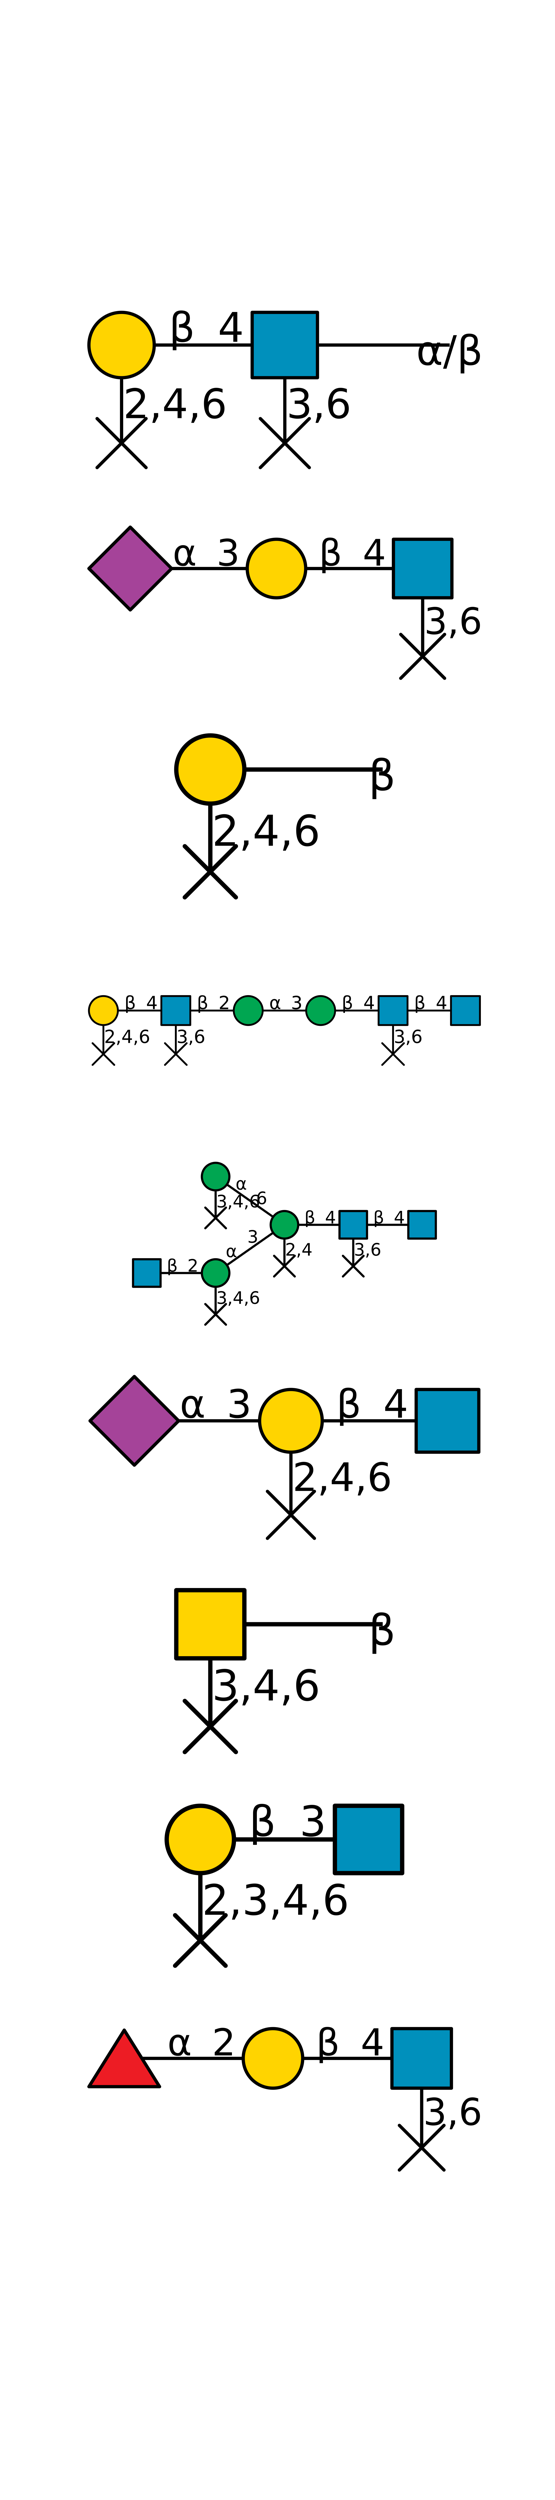 <?xml version="1.0" encoding="utf-8" standalone="no"?>
<!DOCTYPE svg PUBLIC "-//W3C//DTD SVG 1.1//EN"
  "http://www.w3.org/Graphics/SVG/1.1/DTD/svg11.dtd">
<!-- Created with matplotlib (http://matplotlib.org/) -->
<svg height="648pt" version="1.1" viewBox="0 0 144 648" width="144pt" xmlns="http://www.w3.org/2000/svg" xmlns:xlink="http://www.w3.org/1999/xlink">
 <defs>
  <style type="text/css">
*{stroke-linecap:butt;stroke-linejoin:round;}
  </style>
 </defs>
 <g id="figure_1">
  <g id="patch_1">
   <path d="M 0 648 
L 144 648 
L 144 0 
L 0 0 
z
" style="fill:#ffffff;"/>
  </g>
  <g id="axes_1">
   <g id="line2d_1">
    <path clip-path="url(#p49a0f3f9cc)" d="M 73.899 89.434 
L 31.544 89.434 
" style="fill:none;stroke:#000000;stroke-linecap:square;stroke-width:0.837;"/>
   </g>
   <g id="line2d_2">
    <path clip-path="url(#p49a0f3f9cc)" d="M 73.899 89.434 
L 73.899 114.847 
" style="fill:none;stroke:#000000;stroke-linecap:square;stroke-width:0.837;"/>
   </g>
   <g id="line2d_3">
    <path clip-path="url(#p49a0f3f9cc)" d="M 31.544 89.434 
L 31.544 114.847 
" style="fill:none;stroke:#000000;stroke-linecap:square;stroke-width:0.837;"/>
   </g>
   <g id="line2d_4">
    <path clip-path="url(#p49a0f3f9cc)" d="M 116.255 89.434 
L 73.899 89.434 
" style="fill:none;stroke:#000000;stroke-linecap:square;stroke-width:0.837;"/>
   </g>
   <g id="patch_2">
    <path clip-path="url(#p49a0f3f9cc)" d="M 45.776 88.229 
L 45.776 90.789 
L 44.82 90.789 
L 44.82 82.832 
Q 44.82 80.474 47.022 80.474 
Q 49.267 80.474 49.267 82.465 
Q 49.267 83.881 48.377 84.399 
Q 49.824 84.864 49.824 86.244 
Q 49.824 88.696 47.333 88.696 
Q 46.236 88.696 45.776 88.229 
z
M 45.776 86.988 
Q 46.35 87.883 47.369 87.883 
Q 48.858 87.883 48.858 86.26 
Q 48.858 84.801 46.459 84.915 
L 46.459 84.037 
Q 48.335 84.037 48.335 82.382 
Q 48.335 81.25 47.126 81.25 
Q 45.776 81.25 45.776 82.864 
z
"/>
   </g>
   <g id="patch_3">
    <path clip-path="url(#p49a0f3f9cc)" d="M 60.536 81.777 
L 57.899 85.898 
L 60.536 85.898 
z
M 60.261 80.867 
L 61.575 80.867 
L 61.575 85.898 
L 62.677 85.898 
L 62.677 86.767 
L 61.575 86.767 
L 61.575 88.587 
L 60.536 88.587 
L 60.536 86.767 
L 57.051 86.767 
L 57.051 85.759 
z
"/>
   </g>
   <g id="patch_4">
    <path clip-path="url(#p49a0f3f9cc)" d="M 78.62 104.217 
Q 79.369 104.377 79.789 104.885 
Q 80.211 105.391 80.211 106.136 
Q 80.211 107.278 79.425 107.905 
Q 78.639 108.53 77.192 108.53 
Q 76.707 108.53 76.192 108.434 
Q 75.678 108.338 75.13 108.146 
L 75.13 107.139 
Q 75.564 107.392 76.08 107.521 
Q 76.598 107.65 77.162 107.65 
Q 78.143 107.65 78.658 107.263 
Q 79.172 106.875 79.172 106.136 
Q 79.172 105.453 78.694 105.069 
Q 78.216 104.683 77.364 104.683 
L 76.464 104.683 
L 76.464 103.825 
L 77.405 103.825 
Q 78.175 103.825 78.583 103.517 
Q 78.992 103.209 78.992 102.63 
Q 78.992 102.036 78.57 101.718 
Q 78.15 101.399 77.364 101.399 
Q 76.934 101.399 76.442 101.493 
Q 75.951 101.586 75.362 101.781 
L 75.362 100.851 
Q 75.957 100.686 76.477 100.603 
Q 76.997 100.521 77.456 100.521 
Q 78.646 100.521 79.338 101.062 
Q 80.031 101.601 80.031 102.521 
Q 80.031 103.163 79.664 103.605 
Q 79.296 104.046 78.62 104.217 
z
M 82.301 107.066 
L 83.391 107.066 
L 83.391 107.956 
L 82.544 109.61 
L 81.877 109.61 
L 82.301 107.956 
z
M 87.922 104.104 
Q 87.218 104.104 86.807 104.586 
Q 86.396 105.065 86.396 105.903 
Q 86.396 106.735 86.807 107.22 
Q 87.218 107.703 87.922 107.703 
Q 88.625 107.703 89.035 107.22 
Q 89.445 106.735 89.445 105.903 
Q 89.445 105.065 89.035 104.586 
Q 88.625 104.104 87.922 104.104 
z
M 89.995 100.83 
L 89.995 101.781 
Q 89.601 101.596 89.201 101.498 
Q 88.8 101.399 88.406 101.399 
Q 87.372 101.399 86.826 102.097 
Q 86.282 102.795 86.204 104.207 
Q 86.509 103.757 86.969 103.517 
Q 87.43 103.277 87.983 103.277 
Q 89.146 103.277 89.821 103.983 
Q 90.496 104.688 90.496 105.903 
Q 90.496 107.092 89.793 107.812 
Q 89.09 108.53 87.922 108.53 
Q 86.582 108.53 85.873 107.504 
Q 85.165 106.477 85.165 104.528 
Q 85.165 102.698 86.034 101.609 
Q 86.902 100.521 88.365 100.521 
Q 88.759 100.521 89.159 100.598 
Q 89.56 100.676 89.995 100.83 
z
"/>
   </g>
   <g id="patch_5">
    <path clip-path="url(#p49a0f3f9cc)" d="M 33.999 107.501 
L 37.644 107.501 
L 37.644 108.379 
L 32.743 108.379 
L 32.743 107.501 
Q 33.337 106.885 34.363 105.85 
Q 35.391 104.812 35.654 104.511 
Q 36.155 103.949 36.353 103.558 
Q 36.554 103.168 36.554 102.791 
Q 36.554 102.175 36.122 101.788 
Q 35.69 101.399 34.997 101.399 
Q 34.505 101.399 33.959 101.569 
Q 33.415 101.74 32.795 102.087 
L 32.795 101.032 
Q 33.425 100.779 33.973 100.65 
Q 34.522 100.521 34.977 100.521 
Q 36.176 100.521 36.89 101.121 
Q 37.603 101.72 37.603 102.723 
Q 37.603 103.199 37.424 103.626 
Q 37.247 104.051 36.775 104.63 
Q 36.646 104.781 35.953 105.497 
Q 35.262 106.214 33.999 107.501 
z
M 39.945 107.066 
L 41.036 107.066 
L 41.036 107.956 
L 40.188 109.61 
L 39.522 109.61 
L 39.945 107.956 
z
M 46.072 101.569 
L 43.435 105.691 
L 46.072 105.691 
z
M 45.798 100.659 
L 47.112 100.659 
L 47.112 105.691 
L 48.213 105.691 
L 48.213 106.559 
L 47.112 106.559 
L 47.112 108.379 
L 46.072 108.379 
L 46.072 106.559 
L 42.588 106.559 
L 42.588 105.552 
z
M 50.048 107.066 
L 51.138 107.066 
L 51.138 107.956 
L 50.291 109.61 
L 49.625 109.61 
L 50.048 107.956 
z
M 55.669 104.104 
Q 54.966 104.104 54.554 104.586 
Q 54.144 105.065 54.144 105.903 
Q 54.144 106.735 54.554 107.22 
Q 54.966 107.703 55.669 107.703 
Q 56.372 107.703 56.783 107.22 
Q 57.193 106.735 57.193 105.903 
Q 57.193 105.065 56.783 104.586 
Q 56.372 104.104 55.669 104.104 
z
M 57.742 100.83 
L 57.742 101.781 
Q 57.348 101.596 56.948 101.498 
Q 56.548 101.399 56.154 101.399 
Q 55.12 101.399 54.574 102.097 
Q 54.029 102.795 53.952 104.207 
Q 54.256 103.757 54.716 103.517 
Q 55.178 103.277 55.73 103.277 
Q 56.893 103.277 57.568 103.983 
Q 58.243 104.688 58.243 105.903 
Q 58.243 107.092 57.54 107.812 
Q 56.837 108.53 55.669 108.53 
Q 54.329 108.53 53.621 107.504 
Q 52.913 106.477 52.913 104.528 
Q 52.913 102.698 53.781 101.609 
Q 54.65 100.521 56.112 100.521 
Q 56.506 100.521 56.907 100.598 
Q 57.307 100.676 57.742 100.83 
z
"/>
   </g>
   <g id="patch_6">
    <path clip-path="url(#p49a0f3f9cc)" d="M 112.357 91.897 
L 112.128 90.703 
Q 111.897 89.477 110.975 89.477 
Q 110.284 89.477 109.968 90.046 
Q 109.569 90.759 109.569 91.7 
Q 109.569 92.839 109.958 93.381 
Q 110.35 93.934 110.975 93.934 
Q 111.668 93.934 112.041 92.832 
z
M 112.889 90.316 
L 113.401 88.8 
L 114.249 88.8 
L 113.189 91.939 
L 113.396 93.07 
Q 113.442 93.323 113.622 93.535 
Q 113.836 93.783 114.001 93.783 
L 114.456 93.783 
L 114.456 94.591 
L 113.887 94.591 
Q 113.401 94.591 112.967 94.156 
Q 112.754 93.939 112.666 93.484 
Q 112.429 94.058 111.943 94.508 
Q 111.715 94.72 110.975 94.72 
Q 109.761 94.72 109.172 93.934 
Q 108.566 93.122 108.566 91.7 
Q 108.566 90.18 109.223 89.467 
Q 109.953 88.671 110.975 88.671 
Q 112.583 88.671 112.889 90.316 
z
M 117.651 86.871 
L 118.529 86.871 
L 115.841 95.574 
L 114.962 95.574 
z
M 120.479 94.233 
L 120.479 96.793 
L 119.522 96.793 
L 119.522 88.836 
Q 119.522 86.479 121.725 86.479 
Q 123.97 86.479 123.97 88.469 
Q 123.97 89.885 123.08 90.403 
Q 124.527 90.868 124.527 92.248 
Q 124.527 94.7 122.036 94.7 
Q 120.939 94.7 120.479 94.233 
z
M 120.479 92.993 
Q 121.053 93.888 122.072 93.888 
Q 123.561 93.888 123.561 92.265 
Q 123.561 90.805 121.162 90.919 
L 121.162 90.041 
Q 123.038 90.041 123.038 88.386 
Q 123.038 87.255 121.829 87.255 
Q 120.479 87.255 120.479 88.868 
z
"/>
   </g>
   <g id="patch_7">
    <path clip-path="url(#p49a0f3f9cc)" d="M 82.37 80.963 
L 82.37 97.905 
L 65.428 97.905 
L 65.428 80.963 
L 82.37 80.963 
z
" style="fill:#0090bc;stroke:#000000;stroke-linejoin:miter;stroke-width:0.837;"/>
   </g>
   <g id="patch_8">
    <path clip-path="url(#p49a0f3f9cc)" d="M 31.544 97.905 
C 33.79 97.905 35.945 97.012 37.534 95.424 
C 39.122 93.835 40.015 91.68 40.015 89.434 
C 40.015 87.187 39.122 85.032 37.534 83.444 
C 35.945 81.855 33.79 80.963 31.544 80.963 
C 29.297 80.963 27.142 81.855 25.554 83.444 
C 23.965 85.032 23.073 87.187 23.073 89.434 
C 23.073 91.68 23.965 93.835 25.554 95.424 
C 27.142 97.012 29.297 97.905 31.544 97.905 
z
" style="fill:#ffd400;stroke:#000000;stroke-linejoin:miter;stroke-width:0.837;"/>
   </g>
   <g id="patch_9">
    <path clip-path="url(#p49a0f3f9cc)" d="M 80.253 108.494 
L 67.546 121.2 
z
" style="fill:#ffffff;stroke:#000000;stroke-linejoin:miter;stroke-width:0.837;"/>
   </g>
   <g id="patch_10">
    <path clip-path="url(#p49a0f3f9cc)" d="M 67.546 108.494 
L 80.253 121.2 
z
" style="fill:#ffffff;stroke:#000000;stroke-linejoin:miter;stroke-width:0.837;"/>
   </g>
   <g id="patch_11">
    <path clip-path="url(#p49a0f3f9cc)" d="M 37.897 108.494 
L 25.191 121.2 
z
" style="fill:#ffffff;stroke:#000000;stroke-linejoin:miter;stroke-width:0.837;"/>
   </g>
   <g id="patch_12">
    <path clip-path="url(#p49a0f3f9cc)" d="M 25.191 108.494 
L 37.897 121.2 
z
" style="fill:#ffffff;stroke:#000000;stroke-linejoin:miter;stroke-width:0.837;"/>
   </g>
  </g>
  <g id="axes_2">
   <g id="line2d_5">
    <path clip-path="url(#pb6702cc1cb)" d="M 109.664 147.363 
L 71.733 147.363 
" style="fill:none;stroke:#000000;stroke-linecap:square;stroke-width:0.837;"/>
   </g>
   <g id="line2d_6">
    <path clip-path="url(#pb6702cc1cb)" d="M 109.664 147.363 
L 109.664 170.122 
" style="fill:none;stroke:#000000;stroke-linecap:square;stroke-width:0.837;"/>
   </g>
   <g id="line2d_7">
    <path clip-path="url(#pb6702cc1cb)" d="M 71.733 147.363 
L 33.801 147.363 
" style="fill:none;stroke:#000000;stroke-linecap:square;stroke-width:0.837;"/>
   </g>
   <g id="patch_13">
    <path clip-path="url(#pb6702cc1cb)" d="M 84.478 146.284 
L 84.478 148.577 
L 83.622 148.577 
L 83.622 141.451 
Q 83.622 139.34 85.594 139.34 
Q 87.605 139.34 87.605 141.122 
Q 87.605 142.391 86.807 142.854 
Q 88.104 143.271 88.104 144.506 
Q 88.104 146.702 85.872 146.702 
Q 84.89 146.702 84.478 146.284 
z
M 84.478 145.173 
Q 84.992 145.975 85.905 145.975 
Q 87.239 145.975 87.239 144.521 
Q 87.239 143.214 85.09 143.317 
L 85.09 142.53 
Q 86.77 142.53 86.77 141.048 
Q 86.77 140.035 85.687 140.035 
Q 84.478 140.035 84.478 141.479 
z
"/>
   </g>
   <g id="patch_14">
    <path clip-path="url(#pb6702cc1cb)" d="M 97.696 140.506 
L 95.335 144.197 
L 97.696 144.197 
z
M 97.45 139.691 
L 98.627 139.691 
L 98.627 144.197 
L 99.614 144.197 
L 99.614 144.975 
L 98.627 144.975 
L 98.627 146.604 
L 97.696 146.604 
L 97.696 144.975 
L 94.576 144.975 
L 94.576 144.072 
z
"/>
   </g>
   <g id="patch_15">
    <path clip-path="url(#pb6702cc1cb)" d="M 113.891 160.602 
Q 114.563 160.746 114.939 161.201 
Q 115.317 161.654 115.317 162.321 
Q 115.317 163.343 114.613 163.905 
Q 113.909 164.465 112.613 164.465 
Q 112.178 164.465 111.718 164.379 
Q 111.257 164.293 110.766 164.121 
L 110.766 163.219 
Q 111.155 163.445 111.617 163.561 
Q 112.081 163.677 112.586 163.677 
Q 113.465 163.677 113.925 163.33 
Q 114.386 162.983 114.386 162.321 
Q 114.386 161.709 113.958 161.365 
Q 113.53 161.02 112.767 161.02 
L 111.961 161.02 
L 111.961 160.251 
L 112.804 160.251 
Q 113.493 160.251 113.859 159.975 
Q 114.225 159.7 114.225 159.181 
Q 114.225 158.649 113.847 158.365 
Q 113.471 158.079 112.767 158.079 
Q 112.381 158.079 111.941 158.163 
Q 111.501 158.246 110.974 158.421 
L 110.974 157.588 
Q 111.507 157.44 111.973 157.366 
Q 112.438 157.292 112.85 157.292 
Q 113.915 157.292 114.534 157.776 
Q 115.155 158.259 115.155 159.083 
Q 115.155 159.658 114.826 160.054 
Q 114.497 160.449 113.891 160.602 
z
M 117.188 163.153 
L 118.164 163.153 
L 118.164 163.951 
L 117.406 165.432 
L 116.809 165.432 
L 117.188 163.951 
z
M 122.222 160.501 
Q 121.592 160.501 121.223 160.932 
Q 120.856 161.362 120.856 162.112 
Q 120.856 162.857 121.223 163.291 
Q 121.592 163.724 122.222 163.724 
Q 122.851 163.724 123.219 163.291 
Q 123.586 162.857 123.586 162.112 
Q 123.586 161.362 123.219 160.932 
Q 122.851 160.501 122.222 160.501 
z
M 124.078 157.569 
L 124.078 158.421 
Q 123.726 158.255 123.367 158.168 
Q 123.009 158.079 122.656 158.079 
Q 121.73 158.079 121.241 158.704 
Q 120.753 159.329 120.684 160.593 
Q 120.956 160.19 121.368 159.975 
Q 121.782 159.76 122.277 159.76 
Q 123.318 159.76 123.923 160.393 
Q 124.527 161.024 124.527 162.112 
Q 124.527 163.177 123.898 163.822 
Q 123.268 164.465 122.222 164.465 
Q 121.022 164.465 120.387 163.546 
Q 119.753 162.626 119.753 160.881 
Q 119.753 159.242 120.531 158.267 
Q 121.309 157.292 122.619 157.292 
Q 122.971 157.292 123.33 157.362 
Q 123.689 157.431 124.078 157.569 
z
"/>
   </g>
   <g id="patch_16">
    <path clip-path="url(#pb6702cc1cb)" d="M 48.719 144.192 
L 48.515 143.122 
Q 48.307 142.025 47.482 142.025 
Q 46.862 142.025 46.579 142.534 
Q 46.222 143.173 46.222 144.016 
Q 46.222 145.035 46.571 145.521 
Q 46.922 146.016 47.482 146.016 
Q 48.103 146.016 48.436 145.029 
z
M 49.196 142.776 
L 49.654 141.419 
L 50.414 141.419 
L 49.464 144.229 
L 49.65 145.243 
Q 49.691 145.469 49.853 145.659 
Q 50.044 145.881 50.192 145.881 
L 50.599 145.881 
L 50.599 146.604 
L 50.09 146.604 
Q 49.654 146.604 49.266 146.215 
Q 49.075 146.021 48.996 145.613 
Q 48.784 146.127 48.349 146.53 
Q 48.144 146.72 47.482 146.72 
Q 46.394 146.72 45.867 146.016 
Q 45.324 145.289 45.324 144.016 
Q 45.324 142.654 45.913 142.016 
Q 46.566 141.303 47.482 141.303 
Q 48.922 141.303 49.196 142.776 
z
"/>
   </g>
   <g id="patch_17">
    <path clip-path="url(#pb6702cc1cb)" d="M 60.029 142.876 
Q 60.7 143.02 61.076 143.475 
Q 61.454 143.929 61.454 144.595 
Q 61.454 145.618 60.75 146.179 
Q 60.047 146.739 58.75 146.739 
Q 58.316 146.739 57.855 146.653 
Q 57.394 146.567 56.904 146.396 
L 56.904 145.493 
Q 57.292 145.72 57.754 145.835 
Q 58.218 145.951 58.723 145.951 
Q 59.602 145.951 60.063 145.604 
Q 60.524 145.258 60.524 144.595 
Q 60.524 143.983 60.095 143.64 
Q 59.667 143.294 58.904 143.294 
L 58.098 143.294 
L 58.098 142.525 
L 58.941 142.525 
Q 59.63 142.525 59.996 142.25 
Q 60.362 141.974 60.362 141.456 
Q 60.362 140.924 59.984 140.639 
Q 59.608 140.353 58.904 140.353 
Q 58.519 140.353 58.079 140.438 
Q 57.639 140.521 57.111 140.695 
L 57.111 139.863 
Q 57.645 139.715 58.11 139.64 
Q 58.575 139.566 58.987 139.566 
Q 60.052 139.566 60.672 140.051 
Q 61.293 140.534 61.293 141.358 
Q 61.293 141.933 60.964 142.328 
Q 60.635 142.724 60.029 142.876 
z
"/>
   </g>
   <g id="patch_18">
    <path clip-path="url(#pb6702cc1cb)" d="M 117.25 139.777 
L 117.25 154.949 
L 102.078 154.949 
L 102.078 139.777 
L 117.25 139.777 
z
" style="fill:#0090bc;stroke:#000000;stroke-linejoin:miter;stroke-width:0.837;"/>
   </g>
   <g id="patch_19">
    <path clip-path="url(#pb6702cc1cb)" d="M 71.733 154.949 
C 73.745 154.949 75.674 154.15 77.097 152.727 
C 78.52 151.305 79.319 149.375 79.319 147.363 
C 79.319 145.351 78.52 143.421 77.097 141.999 
C 75.674 140.576 73.745 139.777 71.733 139.777 
C 69.721 139.777 67.791 140.576 66.368 141.999 
C 64.946 143.421 64.146 145.351 64.146 147.363 
C 64.146 149.375 64.946 151.305 66.368 152.727 
C 67.791 154.15 69.721 154.949 71.733 154.949 
z
" style="fill:#ffd400;stroke:#000000;stroke-linejoin:miter;stroke-width:0.837;"/>
   </g>
   <g id="patch_20">
    <path clip-path="url(#pb6702cc1cb)" d="M 115.354 164.432 
L 103.974 175.812 
z
" style="fill:#ffffff;stroke:#000000;stroke-linejoin:miter;stroke-width:0.837;"/>
   </g>
   <g id="patch_21">
    <path clip-path="url(#pb6702cc1cb)" d="M 103.974 164.432 
L 115.354 175.812 
z
" style="fill:#ffffff;stroke:#000000;stroke-linejoin:miter;stroke-width:0.837;"/>
   </g>
   <g id="patch_22">
    <path clip-path="url(#pb6702cc1cb)" d="M 33.801 136.634 
L 44.53 147.363 
L 33.801 158.092 
L 23.073 147.363 
L 33.801 136.634 
z
" style="fill:#a54399;stroke:#000000;stroke-linejoin:miter;stroke-width:0.837;"/>
   </g>
  </g>
  <g id="axes_3">
   <g id="line2d_8">
    <path clip-path="url(#p3f981d5cd0)" d="M 54.57 199.463 
L 54.57 225.963 
" style="fill:none;stroke:#000000;stroke-linecap:square;stroke-width:1.116;"/>
   </g>
   <g id="line2d_9">
    <path clip-path="url(#p3f981d5cd0)" d="M 98.737 199.463 
L 54.57 199.463 
" style="fill:none;stroke:#000000;stroke-linecap:square;stroke-width:1.116;"/>
   </g>
   <g id="patch_23">
    <path clip-path="url(#p3f981d5cd0)" d="M 57.13 218.303 
L 60.931 218.303 
L 60.931 219.219 
L 55.82 219.219 
L 55.82 218.303 
Q 56.44 217.661 57.509 216.581 
Q 58.581 215.499 58.855 215.185 
Q 59.378 214.599 59.585 214.191 
Q 59.794 213.784 59.794 213.391 
Q 59.794 212.749 59.343 212.345 
Q 58.893 211.94 58.17 211.94 
Q 57.658 211.94 57.088 212.118 
Q 56.521 212.295 55.874 212.658 
L 55.874 211.557 
Q 56.531 211.293 57.102 211.158 
Q 57.675 211.024 58.15 211.024 
Q 59.4 211.024 60.144 211.65 
Q 60.888 212.275 60.888 213.32 
Q 60.888 213.817 60.701 214.262 
Q 60.517 214.706 60.025 215.309 
Q 59.89 215.466 59.167 216.213 
Q 58.446 216.961 57.13 218.303 
z
M 63.33 217.849 
L 64.467 217.849 
L 64.467 218.777 
L 63.584 220.503 
L 62.889 220.503 
L 63.33 218.777 
z
M 69.72 212.118 
L 66.97 216.415 
L 69.72 216.415 
z
M 69.433 211.169 
L 70.803 211.169 
L 70.803 216.415 
L 71.952 216.415 
L 71.952 217.321 
L 70.803 217.321 
L 70.803 219.219 
L 69.72 219.219 
L 69.72 217.321 
L 66.086 217.321 
L 66.086 216.27 
z
M 73.865 217.849 
L 75.002 217.849 
L 75.002 218.777 
L 74.119 220.503 
L 73.424 220.503 
L 73.865 218.777 
z
M 79.727 214.761 
Q 78.994 214.761 78.564 215.263 
Q 78.136 215.763 78.136 216.636 
Q 78.136 217.504 78.564 218.009 
Q 78.994 218.513 79.727 218.513 
Q 80.46 218.513 80.888 218.009 
Q 81.316 217.504 81.316 216.636 
Q 81.316 215.763 80.888 215.263 
Q 80.46 214.761 79.727 214.761 
z
M 81.889 211.346 
L 81.889 212.338 
Q 81.478 212.145 81.06 212.043 
Q 80.643 211.94 80.232 211.94 
Q 79.154 211.94 78.585 212.668 
Q 78.017 213.396 77.936 214.868 
Q 78.253 214.398 78.733 214.148 
Q 79.214 213.898 79.791 213.898 
Q 81.003 213.898 81.707 214.635 
Q 82.411 215.37 82.411 216.636 
Q 82.411 217.877 81.678 218.627 
Q 80.945 219.376 79.727 219.376 
Q 78.329 219.376 77.591 218.306 
Q 76.852 217.235 76.852 215.202 
Q 76.852 213.294 77.758 212.159 
Q 78.664 211.024 80.189 211.024 
Q 80.6 211.024 81.017 211.105 
Q 81.435 211.186 81.889 211.346 
z
"/>
   </g>
   <g id="patch_24">
    <path clip-path="url(#p3f981d5cd0)" d="M 97.642 204.468 
L 97.642 207.137 
L 96.645 207.137 
L 96.645 198.84 
Q 96.645 196.381 98.941 196.381 
Q 101.282 196.381 101.282 198.457 
Q 101.282 199.934 100.354 200.474 
Q 101.864 200.959 101.864 202.397 
Q 101.864 204.954 99.266 204.954 
Q 98.122 204.954 97.642 204.468 
z
M 97.642 203.174 
Q 98.241 204.107 99.304 204.107 
Q 100.856 204.107 100.856 202.415 
Q 100.856 200.893 98.355 201.012 
L 98.355 200.096 
Q 100.311 200.096 100.311 198.371 
Q 100.311 197.191 99.05 197.191 
Q 97.642 197.191 97.642 198.873 
z
"/>
   </g>
   <g id="patch_25">
    <path clip-path="url(#p3f981d5cd0)" d="M 54.57 208.296 
C 56.912 208.296 59.159 207.365 60.816 205.709 
C 62.472 204.052 63.403 201.805 63.403 199.463 
C 63.403 197.12 62.472 194.873 60.816 193.217 
C 59.159 191.56 56.912 190.629 54.57 190.629 
C 52.227 190.629 49.98 191.56 48.323 193.217 
C 46.667 194.873 45.736 197.12 45.736 199.463 
C 45.736 201.805 46.667 204.052 48.323 205.709 
C 49.98 207.365 52.227 208.296 54.57 208.296 
z
" style="fill:#ffd400;stroke:#000000;stroke-linejoin:miter;stroke-width:1.116;"/>
   </g>
   <g id="patch_26">
    <path clip-path="url(#p3f981d5cd0)" d="M 61.195 219.338 
L 47.945 232.588 
z
" style="fill:#ffffff;stroke:#000000;stroke-linejoin:miter;stroke-width:1.116;"/>
   </g>
   <g id="patch_27">
    <path clip-path="url(#p3f981d5cd0)" d="M 47.945 219.338 
L 61.195 232.588 
z
" style="fill:#ffffff;stroke:#000000;stroke-linejoin:miter;stroke-width:1.116;"/>
   </g>
  </g>
  <g id="axes_4">
   <g id="line2d_10">
    <path clip-path="url(#pb50f41922c)" d="M 101.982 261.936 
L 83.194 261.936 
" style="fill:none;stroke:#000000;stroke-linecap:square;stroke-width:0.478;"/>
   </g>
   <g id="line2d_11">
    <path clip-path="url(#pb50f41922c)" d="M 101.982 261.936 
L 101.982 273.209 
" style="fill:none;stroke:#000000;stroke-linecap:square;stroke-width:0.478;"/>
   </g>
   <g id="line2d_12">
    <path clip-path="url(#pb50f41922c)" d="M 120.77 261.936 
L 101.982 261.936 
" style="fill:none;stroke:#000000;stroke-linecap:square;stroke-width:0.478;"/>
   </g>
   <g id="line2d_13">
    <path clip-path="url(#pb50f41922c)" d="M 83.194 261.936 
L 64.406 261.936 
" style="fill:none;stroke:#000000;stroke-linecap:square;stroke-width:0.478;"/>
   </g>
   <g id="line2d_14">
    <path clip-path="url(#pb50f41922c)" d="M 64.406 261.936 
L 45.618 261.936 
" style="fill:none;stroke:#000000;stroke-linecap:square;stroke-width:0.478;"/>
   </g>
   <g id="line2d_15">
    <path clip-path="url(#pb50f41922c)" d="M 45.618 261.936 
L 26.83 261.936 
" style="fill:none;stroke:#000000;stroke-linecap:square;stroke-width:0.478;"/>
   </g>
   <g id="line2d_16">
    <path clip-path="url(#pb50f41922c)" d="M 45.618 261.936 
L 45.618 273.209 
" style="fill:none;stroke:#000000;stroke-linecap:square;stroke-width:0.478;"/>
   </g>
   <g id="line2d_17">
    <path clip-path="url(#pb50f41922c)" d="M 26.83 261.936 
L 26.83 273.209 
" style="fill:none;stroke:#000000;stroke-linecap:square;stroke-width:0.478;"/>
   </g>
   <g id="patch_28">
    <path clip-path="url(#pb50f41922c)" d="M 89.507 261.402 
L 89.507 262.537 
L 89.083 262.537 
L 89.083 259.008 
Q 89.083 257.962 90.06 257.962 
Q 91.055 257.962 91.055 258.845 
Q 91.055 259.473 90.661 259.703 
Q 91.303 259.909 91.303 260.521 
Q 91.303 261.609 90.198 261.609 
Q 89.711 261.609 89.507 261.402 
z
M 89.507 260.851 
Q 89.762 261.248 90.214 261.248 
Q 90.874 261.248 90.874 260.528 
Q 90.874 259.881 89.81 259.932 
L 89.81 259.542 
Q 90.642 259.542 90.642 258.808 
Q 90.642 258.306 90.106 258.306 
Q 89.507 258.306 89.507 259.022 
z
"/>
   </g>
   <g id="patch_29">
    <path clip-path="url(#pb50f41922c)" d="M 96.054 258.539 
L 94.884 260.368 
L 96.054 260.368 
z
M 95.932 258.136 
L 96.515 258.136 
L 96.515 260.368 
L 97.004 260.368 
L 97.004 260.753 
L 96.515 260.753 
L 96.515 261.56 
L 96.054 261.56 
L 96.054 260.753 
L 94.508 260.753 
L 94.508 260.306 
z
"/>
   </g>
   <g id="patch_30">
    <path clip-path="url(#pb50f41922c)" d="M 104.076 268.493 
Q 104.408 268.565 104.595 268.79 
Q 104.782 269.014 104.782 269.345 
Q 104.782 269.851 104.433 270.129 
Q 104.084 270.407 103.442 270.407 
Q 103.227 270.407 102.999 270.364 
Q 102.771 270.321 102.528 270.236 
L 102.528 269.789 
Q 102.72 269.902 102.949 269.959 
Q 103.179 270.016 103.429 270.016 
Q 103.864 270.016 104.093 269.844 
Q 104.321 269.673 104.321 269.345 
Q 104.321 269.042 104.109 268.871 
Q 103.897 268.7 103.519 268.7 
L 103.119 268.7 
L 103.119 268.319 
L 103.537 268.319 
Q 103.878 268.319 104.059 268.183 
Q 104.241 268.046 104.241 267.79 
Q 104.241 267.526 104.054 267.385 
Q 103.867 267.243 103.519 267.243 
Q 103.328 267.243 103.11 267.285 
Q 102.892 267.326 102.631 267.413 
L 102.631 267.001 
Q 102.895 266.927 103.125 266.89 
Q 103.356 266.854 103.56 266.854 
Q 104.087 266.854 104.394 267.094 
Q 104.702 267.333 104.702 267.741 
Q 104.702 268.026 104.539 268.222 
Q 104.376 268.418 104.076 268.493 
z
M 105.708 269.757 
L 106.192 269.757 
L 106.192 270.152 
L 105.816 270.886 
L 105.521 270.886 
L 105.708 270.152 
z
M 108.202 268.443 
Q 107.89 268.443 107.707 268.657 
Q 107.525 268.87 107.525 269.241 
Q 107.525 269.61 107.707 269.825 
Q 107.89 270.04 108.202 270.04 
Q 108.514 270.04 108.696 269.825 
Q 108.878 269.61 108.878 269.241 
Q 108.878 268.87 108.696 268.657 
Q 108.514 268.443 108.202 268.443 
z
M 109.121 266.991 
L 109.121 267.413 
Q 108.947 267.331 108.769 267.288 
Q 108.592 267.243 108.417 267.243 
Q 107.958 267.243 107.716 267.553 
Q 107.475 267.863 107.44 268.489 
Q 107.575 268.289 107.779 268.183 
Q 107.984 268.076 108.229 268.076 
Q 108.745 268.076 109.044 268.39 
Q 109.344 268.702 109.344 269.241 
Q 109.344 269.769 109.032 270.088 
Q 108.72 270.407 108.202 270.407 
Q 107.607 270.407 107.293 269.952 
Q 106.979 269.496 106.979 268.631 
Q 106.979 267.82 107.364 267.337 
Q 107.75 266.854 108.399 266.854 
Q 108.573 266.854 108.751 266.888 
Q 108.928 266.923 109.121 266.991 
z
"/>
   </g>
   <g id="patch_31">
    <path clip-path="url(#pb50f41922c)" d="M 108.295 261.402 
L 108.295 262.537 
L 107.871 262.537 
L 107.871 259.008 
Q 107.871 257.962 108.847 257.962 
Q 109.843 257.962 109.843 258.845 
Q 109.843 259.473 109.449 259.703 
Q 110.091 259.909 110.091 260.521 
Q 110.091 261.609 108.985 261.609 
Q 108.499 261.609 108.295 261.402 
z
M 108.295 260.851 
Q 108.55 261.248 109.002 261.248 
Q 109.662 261.248 109.662 260.528 
Q 109.662 259.881 108.598 259.932 
L 108.598 259.542 
Q 109.43 259.542 109.43 258.808 
Q 109.43 258.306 108.894 258.306 
Q 108.295 258.306 108.295 259.022 
z
"/>
   </g>
   <g id="patch_32">
    <path clip-path="url(#pb50f41922c)" d="M 114.842 258.539 
L 113.672 260.368 
L 114.842 260.368 
z
M 114.72 258.136 
L 115.303 258.136 
L 115.303 260.368 
L 115.792 260.368 
L 115.792 260.753 
L 115.303 260.753 
L 115.303 261.56 
L 114.842 261.56 
L 114.842 260.753 
L 113.296 260.753 
L 113.296 260.306 
z
"/>
   </g>
   <g id="patch_33">
    <path clip-path="url(#pb50f41922c)" d="M 71.795 260.365 
L 71.694 259.835 
Q 71.591 259.292 71.182 259.292 
Q 70.875 259.292 70.735 259.544 
Q 70.558 259.86 70.558 260.278 
Q 70.558 260.783 70.731 261.024 
Q 70.905 261.269 71.182 261.269 
Q 71.49 261.269 71.655 260.78 
z
M 72.031 259.664 
L 72.258 258.992 
L 72.635 258.992 
L 72.164 260.384 
L 72.256 260.886 
Q 72.276 260.998 72.356 261.092 
Q 72.451 261.202 72.524 261.202 
L 72.726 261.202 
L 72.726 261.56 
L 72.474 261.56 
Q 72.258 261.56 72.066 261.367 
Q 71.971 261.271 71.932 261.069 
Q 71.827 261.324 71.612 261.523 
Q 71.51 261.617 71.182 261.617 
Q 70.643 261.617 70.382 261.269 
Q 70.114 260.908 70.114 260.278 
Q 70.114 259.604 70.405 259.287 
Q 70.729 258.934 71.182 258.934 
Q 71.896 258.934 72.031 259.664 
z
"/>
   </g>
   <g id="patch_34">
    <path clip-path="url(#pb50f41922c)" d="M 77.397 259.714 
Q 77.729 259.785 77.916 260.01 
Q 78.103 260.235 78.103 260.565 
Q 78.103 261.071 77.754 261.35 
Q 77.406 261.627 76.763 261.627 
Q 76.548 261.627 76.32 261.584 
Q 76.092 261.542 75.849 261.457 
L 75.849 261.01 
Q 76.041 261.122 76.27 261.179 
Q 76.5 261.237 76.75 261.237 
Q 77.185 261.237 77.414 261.065 
Q 77.642 260.893 77.642 260.565 
Q 77.642 260.262 77.43 260.092 
Q 77.218 259.921 76.84 259.921 
L 76.441 259.921 
L 76.441 259.54 
L 76.858 259.54 
Q 77.199 259.54 77.381 259.403 
Q 77.562 259.267 77.562 259.01 
Q 77.562 258.746 77.375 258.605 
Q 77.188 258.464 76.84 258.464 
Q 76.649 258.464 76.431 258.506 
Q 76.213 258.547 75.952 258.633 
L 75.952 258.221 
Q 76.216 258.148 76.446 258.111 
Q 76.677 258.074 76.881 258.074 
Q 77.409 258.074 77.715 258.314 
Q 78.023 258.553 78.023 258.961 
Q 78.023 259.246 77.86 259.442 
Q 77.697 259.638 77.397 259.714 
z
"/>
   </g>
   <g id="patch_35">
    <path clip-path="url(#pb50f41922c)" d="M 51.931 261.402 
L 51.931 262.537 
L 51.507 262.537 
L 51.507 259.008 
Q 51.507 257.962 52.484 257.962 
Q 53.48 257.962 53.48 258.845 
Q 53.48 259.473 53.085 259.703 
Q 53.727 259.909 53.727 260.521 
Q 53.727 261.609 52.622 261.609 
Q 52.135 261.609 51.931 261.402 
z
M 51.931 260.851 
Q 52.186 261.248 52.638 261.248 
Q 53.298 261.248 53.298 260.528 
Q 53.298 259.881 52.234 259.932 
L 52.234 259.542 
Q 53.067 259.542 53.067 258.808 
Q 53.067 258.306 52.53 258.306 
Q 51.931 258.306 51.931 259.022 
z
"/>
   </g>
   <g id="patch_36">
    <path clip-path="url(#pb50f41922c)" d="M 57.604 261.17 
L 59.221 261.17 
L 59.221 261.56 
L 57.047 261.56 
L 57.047 261.17 
Q 57.311 260.897 57.766 260.438 
Q 58.221 259.978 58.338 259.844 
Q 58.561 259.595 58.649 259.422 
Q 58.737 259.248 58.737 259.081 
Q 58.737 258.808 58.546 258.636 
Q 58.354 258.464 58.047 258.464 
Q 57.829 258.464 57.587 258.539 
Q 57.345 258.615 57.07 258.769 
L 57.07 258.301 
Q 57.35 258.189 57.593 258.131 
Q 57.836 258.074 58.038 258.074 
Q 58.57 258.074 58.886 258.341 
Q 59.203 258.606 59.203 259.051 
Q 59.203 259.262 59.123 259.452 
Q 59.045 259.64 58.836 259.897 
Q 58.779 259.964 58.471 260.282 
Q 58.164 260.599 57.604 261.17 
z
"/>
   </g>
   <g id="patch_37">
    <path clip-path="url(#pb50f41922c)" d="M 33.143 261.402 
L 33.143 262.537 
L 32.719 262.537 
L 32.719 259.008 
Q 32.719 257.962 33.696 257.962 
Q 34.692 257.962 34.692 258.845 
Q 34.692 259.473 34.297 259.703 
Q 34.939 259.909 34.939 260.521 
Q 34.939 261.609 33.834 261.609 
Q 33.347 261.609 33.143 261.402 
z
M 33.143 260.851 
Q 33.398 261.248 33.85 261.248 
Q 34.511 261.248 34.511 260.528 
Q 34.511 259.881 33.446 259.932 
L 33.446 259.542 
Q 34.279 259.542 34.279 258.808 
Q 34.279 258.306 33.742 258.306 
Q 33.143 258.306 33.143 259.022 
z
"/>
   </g>
   <g id="patch_38">
    <path clip-path="url(#pb50f41922c)" d="M 39.69 258.539 
L 38.521 260.368 
L 39.69 260.368 
z
M 39.569 258.136 
L 40.151 258.136 
L 40.151 260.368 
L 40.64 260.368 
L 40.64 260.753 
L 40.151 260.753 
L 40.151 261.56 
L 39.69 261.56 
L 39.69 260.753 
L 38.145 260.753 
L 38.145 260.306 
z
"/>
   </g>
   <g id="patch_39">
    <path clip-path="url(#pb50f41922c)" d="M 47.712 268.493 
Q 48.044 268.565 48.231 268.79 
Q 48.418 269.014 48.418 269.345 
Q 48.418 269.851 48.069 270.129 
Q 47.721 270.407 47.079 270.407 
Q 46.864 270.407 46.635 270.364 
Q 46.407 270.321 46.164 270.236 
L 46.164 269.789 
Q 46.356 269.902 46.585 269.959 
Q 46.815 270.016 47.065 270.016 
Q 47.501 270.016 47.729 269.844 
Q 47.957 269.673 47.957 269.345 
Q 47.957 269.042 47.745 268.871 
Q 47.533 268.7 47.155 268.7 
L 46.756 268.7 
L 46.756 268.319 
L 47.173 268.319 
Q 47.515 268.319 47.696 268.183 
Q 47.877 268.046 47.877 267.79 
Q 47.877 267.526 47.69 267.385 
Q 47.504 267.243 47.155 267.243 
Q 46.964 267.243 46.746 267.285 
Q 46.528 267.326 46.267 267.413 
L 46.267 267.001 
Q 46.531 266.927 46.762 266.89 
Q 46.992 266.854 47.196 266.854 
Q 47.724 266.854 48.031 267.094 
Q 48.338 267.333 48.338 267.741 
Q 48.338 268.026 48.175 268.222 
Q 48.012 268.418 47.712 268.493 
z
M 49.345 269.757 
L 49.828 269.757 
L 49.828 270.152 
L 49.453 270.886 
L 49.157 270.886 
L 49.345 270.152 
z
M 51.838 268.443 
Q 51.526 268.443 51.344 268.657 
Q 51.162 268.87 51.162 269.241 
Q 51.162 269.61 51.344 269.825 
Q 51.526 270.04 51.838 270.04 
Q 52.15 270.04 52.332 269.825 
Q 52.514 269.61 52.514 269.241 
Q 52.514 268.87 52.332 268.657 
Q 52.15 268.443 51.838 268.443 
z
M 52.758 266.991 
L 52.758 267.413 
Q 52.583 267.331 52.405 267.288 
Q 52.228 267.243 52.053 267.243 
Q 51.595 267.243 51.352 267.553 
Q 51.111 267.863 51.076 268.489 
Q 51.211 268.289 51.415 268.183 
Q 51.62 268.076 51.865 268.076 
Q 52.381 268.076 52.681 268.39 
Q 52.98 268.702 52.98 269.241 
Q 52.98 269.769 52.668 270.088 
Q 52.356 270.407 51.838 270.407 
Q 51.244 270.407 50.93 269.952 
Q 50.616 269.496 50.616 268.631 
Q 50.616 267.82 51.001 267.337 
Q 51.386 266.854 52.035 266.854 
Q 52.21 266.854 52.387 266.888 
Q 52.565 266.923 52.758 266.991 
z
"/>
   </g>
   <g id="patch_40">
    <path clip-path="url(#pb50f41922c)" d="M 27.919 269.95 
L 29.536 269.95 
L 29.536 270.34 
L 27.362 270.34 
L 27.362 269.95 
Q 27.626 269.677 28.081 269.218 
Q 28.537 268.758 28.653 268.624 
Q 28.876 268.374 28.964 268.201 
Q 29.053 268.028 29.053 267.861 
Q 29.053 267.588 28.861 267.416 
Q 28.669 267.243 28.362 267.243 
Q 28.144 267.243 27.902 267.319 
Q 27.66 267.395 27.385 267.549 
L 27.385 267.081 
Q 27.665 266.968 27.908 266.911 
Q 28.151 266.854 28.353 266.854 
Q 28.885 266.854 29.202 267.12 
Q 29.518 267.386 29.518 267.831 
Q 29.518 268.042 29.439 268.231 
Q 29.36 268.42 29.151 268.677 
Q 29.094 268.744 28.786 269.061 
Q 28.479 269.379 27.919 269.95 
z
M 30.557 269.757 
L 31.041 269.757 
L 31.041 270.152 
L 30.665 270.886 
L 30.369 270.886 
L 30.557 270.152 
z
M 33.275 267.319 
L 32.105 269.147 
L 33.275 269.147 
z
M 33.153 266.915 
L 33.736 266.915 
L 33.736 269.147 
L 34.225 269.147 
L 34.225 269.533 
L 33.736 269.533 
L 33.736 270.34 
L 33.275 270.34 
L 33.275 269.533 
L 31.729 269.533 
L 31.729 269.086 
z
M 35.038 269.757 
L 35.522 269.757 
L 35.522 270.152 
L 35.146 270.886 
L 34.85 270.886 
L 35.038 270.152 
z
M 37.532 268.443 
Q 37.22 268.443 37.037 268.657 
Q 36.855 268.87 36.855 269.241 
Q 36.855 269.61 37.037 269.825 
Q 37.22 270.04 37.532 270.04 
Q 37.844 270.04 38.026 269.825 
Q 38.208 269.61 38.208 269.241 
Q 38.208 268.87 38.026 268.657 
Q 37.844 268.443 37.532 268.443 
z
M 38.451 266.991 
L 38.451 267.413 
Q 38.277 267.331 38.099 267.288 
Q 37.921 267.243 37.747 267.243 
Q 37.288 267.243 37.046 267.553 
Q 36.804 267.863 36.77 268.489 
Q 36.905 268.289 37.109 268.183 
Q 37.314 268.076 37.559 268.076 
Q 38.075 268.076 38.374 268.39 
Q 38.674 268.702 38.674 269.241 
Q 38.674 269.769 38.362 270.088 
Q 38.05 270.407 37.532 270.407 
Q 36.937 270.407 36.623 269.952 
Q 36.309 269.496 36.309 268.631 
Q 36.309 267.82 36.694 267.337 
Q 37.08 266.854 37.728 266.854 
Q 37.903 266.854 38.081 266.888 
Q 38.258 266.923 38.451 266.991 
z
"/>
   </g>
   <g id="patch_41">
    <path clip-path="url(#pb50f41922c)" d="M 124.527 258.178 
L 124.527 265.693 
L 117.012 265.693 
L 117.012 258.178 
L 124.527 258.178 
z
" style="fill:#0090bc;stroke:#000000;stroke-linejoin:miter;stroke-width:0.478;"/>
   </g>
   <g id="patch_42">
    <path clip-path="url(#pb50f41922c)" d="M 105.739 258.178 
L 105.739 265.693 
L 98.224 265.693 
L 98.224 258.178 
L 105.739 258.178 
z
" style="fill:#0090bc;stroke:#000000;stroke-linejoin:miter;stroke-width:0.478;"/>
   </g>
   <g id="patch_43">
    <path clip-path="url(#pb50f41922c)" d="M 83.194 265.693 
C 84.19 265.693 85.146 265.298 85.851 264.593 
C 86.556 263.888 86.952 262.932 86.952 261.936 
C 86.952 260.939 86.556 259.984 85.851 259.279 
C 85.146 258.574 84.19 258.178 83.194 258.178 
C 82.197 258.178 81.242 258.574 80.537 259.279 
C 79.832 259.984 79.436 260.939 79.436 261.936 
C 79.436 262.932 79.832 263.888 80.537 264.593 
C 81.242 265.298 82.197 265.693 83.194 265.693 
z
" style="fill:#00a651;stroke:#000000;stroke-linejoin:miter;stroke-width:0.478;"/>
   </g>
   <g id="patch_44">
    <path clip-path="url(#pb50f41922c)" d="M 104.8 270.39 
L 99.164 276.027 
z
" style="fill:#ffffff;stroke:#000000;stroke-linejoin:miter;stroke-width:0.478;"/>
   </g>
   <g id="patch_45">
    <path clip-path="url(#pb50f41922c)" d="M 99.164 270.39 
L 104.8 276.027 
z
" style="fill:#ffffff;stroke:#000000;stroke-linejoin:miter;stroke-width:0.478;"/>
   </g>
   <g id="patch_46">
    <path clip-path="url(#pb50f41922c)" d="M 64.406 265.693 
C 65.403 265.693 66.358 265.298 67.063 264.593 
C 67.768 263.888 68.164 262.932 68.164 261.936 
C 68.164 260.939 67.768 259.984 67.063 259.279 
C 66.358 258.574 65.403 258.178 64.406 258.178 
C 63.41 258.178 62.454 258.574 61.749 259.279 
C 61.044 259.984 60.648 260.939 60.648 261.936 
C 60.648 262.932 61.044 263.888 61.749 264.593 
C 62.454 265.298 63.41 265.693 64.406 265.693 
z
" style="fill:#00a651;stroke:#000000;stroke-linejoin:miter;stroke-width:0.478;"/>
   </g>
   <g id="patch_47">
    <path clip-path="url(#pb50f41922c)" d="M 49.376 258.178 
L 49.376 265.693 
L 41.861 265.693 
L 41.861 258.178 
L 49.376 258.178 
z
" style="fill:#0090bc;stroke:#000000;stroke-linejoin:miter;stroke-width:0.478;"/>
   </g>
   <g id="patch_48">
    <path clip-path="url(#pb50f41922c)" d="M 26.83 265.693 
C 27.827 265.693 28.783 265.298 29.487 264.593 
C 30.192 263.888 30.588 262.932 30.588 261.936 
C 30.588 260.939 30.192 259.984 29.487 259.279 
C 28.783 258.574 27.827 258.178 26.83 258.178 
C 25.834 258.178 24.878 258.574 24.173 259.279 
C 23.469 259.984 23.073 260.939 23.073 261.936 
C 23.073 262.932 23.469 263.888 24.173 264.593 
C 24.878 265.298 25.834 265.693 26.83 265.693 
z
" style="fill:#ffd400;stroke:#000000;stroke-linejoin:miter;stroke-width:0.478;"/>
   </g>
   <g id="patch_49">
    <path clip-path="url(#pb50f41922c)" d="M 48.436 270.39 
L 42.8 276.027 
z
" style="fill:#ffffff;stroke:#000000;stroke-linejoin:miter;stroke-width:0.478;"/>
   </g>
   <g id="patch_50">
    <path clip-path="url(#pb50f41922c)" d="M 42.8 270.39 
L 48.436 276.027 
z
" style="fill:#ffffff;stroke:#000000;stroke-linejoin:miter;stroke-width:0.478;"/>
   </g>
   <g id="patch_51">
    <path clip-path="url(#pb50f41922c)" d="M 29.648 270.39 
L 24.012 276.027 
z
" style="fill:#ffffff;stroke:#000000;stroke-linejoin:miter;stroke-width:0.478;"/>
   </g>
   <g id="patch_52">
    <path clip-path="url(#pb50f41922c)" d="M 24.012 270.39 
L 29.648 276.027 
z
" style="fill:#ffffff;stroke:#000000;stroke-linejoin:miter;stroke-width:0.478;"/>
   </g>
  </g>
  <g id="axes_5">
   <g id="line2d_18">
    <path clip-path="url(#pfcb9af2b92)" d="M 55.945 329.968 
L 55.945 340.681 
" style="fill:none;stroke:#000000;stroke-linecap:square;stroke-width:0.558;"/>
   </g>
   <g id="line2d_19">
    <path clip-path="url(#pfcb9af2b92)" d="M 55.945 329.968 
L 38.09 329.968 
" style="fill:none;stroke:#000000;stroke-linecap:square;stroke-width:0.558;"/>
   </g>
   <g id="line2d_20">
    <path clip-path="url(#pfcb9af2b92)" d="M 73.8 317.47 
L 55.945 329.968 
" style="fill:none;stroke:#000000;stroke-linecap:square;stroke-width:0.558;"/>
   </g>
   <g id="line2d_21">
    <path clip-path="url(#pfcb9af2b92)" d="M 73.8 317.47 
L 55.945 304.972 
" style="fill:none;stroke:#000000;stroke-linecap:square;stroke-width:0.558;"/>
   </g>
   <g id="line2d_22">
    <path clip-path="url(#pfcb9af2b92)" d="M 73.8 317.47 
L 73.8 328.183 
" style="fill:none;stroke:#000000;stroke-linecap:square;stroke-width:0.558;"/>
   </g>
   <g id="line2d_23">
    <path clip-path="url(#pfcb9af2b92)" d="M 55.945 304.972 
L 55.945 315.684 
" style="fill:none;stroke:#000000;stroke-linecap:square;stroke-width:0.558;"/>
   </g>
   <g id="line2d_24">
    <path clip-path="url(#pfcb9af2b92)" d="M 91.655 317.47 
L 73.8 317.47 
" style="fill:none;stroke:#000000;stroke-linecap:square;stroke-width:0.558;"/>
   </g>
   <g id="line2d_25">
    <path clip-path="url(#pfcb9af2b92)" d="M 91.655 317.47 
L 91.655 328.183 
" style="fill:none;stroke:#000000;stroke-linecap:square;stroke-width:0.558;"/>
   </g>
   <g id="line2d_26">
    <path clip-path="url(#pfcb9af2b92)" d="M 109.51 317.47 
L 91.655 317.47 
" style="fill:none;stroke:#000000;stroke-linecap:square;stroke-width:0.558;"/>
   </g>
   <g id="patch_53">
    <path clip-path="url(#pfcb9af2b92)" d="M 57.935 336.2 
Q 58.251 336.268 58.428 336.482 
Q 58.606 336.695 58.606 337.009 
Q 58.606 337.49 58.275 337.755 
Q 57.943 338.018 57.333 338.018 
Q 57.129 338.018 56.912 337.978 
Q 56.695 337.937 56.464 337.857 
L 56.464 337.432 
Q 56.647 337.538 56.864 337.593 
Q 57.083 337.647 57.321 337.647 
Q 57.734 337.647 57.951 337.484 
Q 58.168 337.321 58.168 337.009 
Q 58.168 336.721 57.966 336.559 
Q 57.765 336.397 57.406 336.397 
L 57.026 336.397 
L 57.026 336.035 
L 57.423 336.035 
Q 57.747 336.035 57.92 335.905 
Q 58.092 335.775 58.092 335.531 
Q 58.092 335.281 57.914 335.147 
Q 57.737 335.012 57.406 335.012 
Q 57.224 335.012 57.017 335.052 
Q 56.81 335.091 56.562 335.173 
L 56.562 334.781 
Q 56.813 334.712 57.032 334.677 
Q 57.251 334.642 57.445 334.642 
Q 57.946 334.642 58.238 334.87 
Q 58.53 335.097 58.53 335.485 
Q 58.53 335.756 58.375 335.942 
Q 58.22 336.128 57.935 336.2 
z
M 59.487 337.401 
L 59.946 337.401 
L 59.946 337.776 
L 59.589 338.474 
L 59.308 338.474 
L 59.487 337.776 
z
M 62.07 335.084 
L 60.958 336.821 
L 62.07 336.821 
z
M 61.954 334.701 
L 62.508 334.701 
L 62.508 336.821 
L 62.972 336.821 
L 62.972 337.188 
L 62.508 337.188 
L 62.508 337.955 
L 62.07 337.955 
L 62.07 337.188 
L 60.601 337.188 
L 60.601 336.763 
z
M 63.746 337.401 
L 64.205 337.401 
L 64.205 337.776 
L 63.848 338.474 
L 63.567 338.474 
L 63.746 337.776 
z
M 66.115 336.153 
Q 65.819 336.153 65.645 336.356 
Q 65.472 336.558 65.472 336.911 
Q 65.472 337.262 65.645 337.466 
Q 65.819 337.67 66.115 337.67 
Q 66.412 337.67 66.584 337.466 
Q 66.757 337.262 66.757 336.911 
Q 66.757 336.558 66.584 336.356 
Q 66.412 336.153 66.115 336.153 
z
M 66.989 334.772 
L 66.989 335.173 
Q 66.823 335.095 66.654 335.054 
Q 66.485 335.012 66.319 335.012 
Q 65.884 335.012 65.653 335.307 
Q 65.424 335.601 65.391 336.196 
Q 65.519 336.006 65.713 335.905 
Q 65.908 335.804 66.141 335.804 
Q 66.631 335.804 66.916 336.102 
Q 67.2 336.399 67.2 336.911 
Q 67.2 337.412 66.904 337.716 
Q 66.608 338.018 66.115 338.018 
Q 65.55 338.018 65.252 337.586 
Q 64.953 337.153 64.953 336.331 
Q 64.953 335.56 65.319 335.101 
Q 65.685 334.642 66.302 334.642 
Q 66.468 334.642 66.637 334.675 
Q 66.806 334.707 66.989 334.772 
z
"/>
   </g>
   <g id="patch_54">
    <path clip-path="url(#pfcb9af2b92)" d="M 44.09 329.461 
L 44.09 330.54 
L 43.687 330.54 
L 43.687 327.185 
Q 43.687 326.192 44.615 326.192 
Q 45.561 326.192 45.561 327.031 
Q 45.561 327.628 45.186 327.846 
Q 45.797 328.042 45.797 328.624 
Q 45.797 329.657 44.746 329.657 
Q 44.284 329.657 44.09 329.461 
z
M 44.09 328.937 
Q 44.332 329.315 44.762 329.315 
Q 45.389 329.315 45.389 328.631 
Q 45.389 328.015 44.378 328.064 
L 44.378 327.693 
Q 45.169 327.693 45.169 326.996 
Q 45.169 326.519 44.659 326.519 
Q 44.09 326.519 44.09 327.199 
z
"/>
   </g>
   <g id="patch_55">
    <path clip-path="url(#pfcb9af2b92)" d="M 49.481 329.241 
L 51.018 329.241 
L 51.018 329.611 
L 48.952 329.611 
L 48.952 329.241 
Q 49.202 328.981 49.635 328.545 
Q 50.068 328.107 50.179 327.981 
Q 50.39 327.743 50.474 327.579 
Q 50.558 327.414 50.558 327.255 
Q 50.558 326.996 50.376 326.833 
Q 50.194 326.669 49.902 326.669 
Q 49.695 326.669 49.464 326.74 
Q 49.235 326.812 48.973 326.959 
L 48.973 326.514 
Q 49.239 326.407 49.47 326.353 
Q 49.702 326.298 49.893 326.298 
Q 50.399 326.298 50.7 326.551 
Q 51 326.804 51 327.227 
Q 51 327.427 50.925 327.607 
Q 50.85 327.787 50.652 328.031 
Q 50.597 328.094 50.305 328.396 
Q 50.013 328.698 49.481 329.241 
z
"/>
   </g>
   <g id="patch_56">
    <path clip-path="url(#pfcb9af2b92)" d="M 60.417 324.726 
L 60.32 324.223 
Q 60.223 323.706 59.834 323.706 
Q 59.543 323.706 59.409 323.946 
Q 59.241 324.246 59.241 324.643 
Q 59.241 325.123 59.405 325.352 
Q 59.571 325.585 59.834 325.585 
Q 60.126 325.585 60.283 325.12 
z
M 60.641 324.059 
L 60.857 323.421 
L 61.214 323.421 
L 60.767 324.744 
L 60.855 325.221 
Q 60.874 325.327 60.95 325.417 
Q 61.04 325.521 61.11 325.521 
L 61.302 325.521 
L 61.302 325.862 
L 61.062 325.862 
Q 60.857 325.862 60.674 325.678 
Q 60.584 325.587 60.547 325.395 
Q 60.447 325.637 60.242 325.827 
Q 60.146 325.916 59.834 325.916 
Q 59.322 325.916 59.074 325.585 
Q 58.819 325.242 58.819 324.643 
Q 58.819 324.002 59.096 323.702 
Q 59.403 323.366 59.834 323.366 
Q 60.512 323.366 60.641 324.059 
z
"/>
   </g>
   <g id="patch_57">
    <path clip-path="url(#pfcb9af2b92)" d="M 65.987 320.357 
Q 66.303 320.425 66.48 320.639 
Q 66.658 320.853 66.658 321.166 
Q 66.658 321.648 66.327 321.912 
Q 65.995 322.176 65.385 322.176 
Q 65.181 322.176 64.964 322.135 
Q 64.747 322.095 64.516 322.014 
L 64.516 321.589 
Q 64.699 321.696 64.917 321.75 
Q 65.135 321.805 65.373 321.805 
Q 65.786 321.805 66.003 321.641 
Q 66.22 321.478 66.22 321.166 
Q 66.22 320.878 66.019 320.717 
Q 65.817 320.554 65.458 320.554 
L 65.078 320.554 
L 65.078 320.192 
L 65.475 320.192 
Q 65.8 320.192 65.972 320.062 
Q 66.144 319.933 66.144 319.689 
Q 66.144 319.438 65.966 319.304 
Q 65.789 319.17 65.458 319.17 
Q 65.276 319.17 65.069 319.209 
Q 64.862 319.248 64.614 319.331 
L 64.614 318.939 
Q 64.865 318.869 65.084 318.834 
Q 65.303 318.799 65.497 318.799 
Q 65.998 318.799 66.29 319.027 
Q 66.582 319.255 66.582 319.642 
Q 66.582 319.913 66.427 320.099 
Q 66.272 320.286 65.987 320.357 
z
"/>
   </g>
   <g id="patch_58">
    <path clip-path="url(#pfcb9af2b92)" d="M 62.967 307.229 
L 62.871 306.725 
Q 62.773 306.208 62.385 306.208 
Q 62.093 306.208 61.96 306.448 
Q 61.792 306.749 61.792 307.146 
Q 61.792 307.625 61.956 307.854 
Q 62.121 308.087 62.385 308.087 
Q 62.677 308.087 62.834 307.623 
z
M 63.192 306.562 
L 63.407 305.923 
L 63.765 305.923 
L 63.318 307.246 
L 63.405 307.723 
Q 63.425 307.83 63.501 307.919 
Q 63.591 308.024 63.66 308.024 
L 63.852 308.024 
L 63.852 308.364 
L 63.612 308.364 
Q 63.407 308.364 63.225 308.181 
Q 63.135 308.089 63.098 307.897 
Q 62.998 308.139 62.793 308.329 
Q 62.697 308.418 62.385 308.418 
Q 61.873 308.418 61.625 308.087 
Q 61.369 307.745 61.369 307.146 
Q 61.369 306.505 61.646 306.204 
Q 61.954 305.868 62.385 305.868 
Q 63.063 305.868 63.192 306.562 
z
"/>
   </g>
   <g id="patch_59">
    <path clip-path="url(#pfcb9af2b92)" d="M 67.953 310.311 
Q 67.657 310.311 67.483 310.514 
Q 67.31 310.716 67.31 311.069 
Q 67.31 311.42 67.483 311.625 
Q 67.657 311.828 67.953 311.828 
Q 68.25 311.828 68.423 311.625 
Q 68.596 311.42 68.596 311.069 
Q 68.596 310.716 68.423 310.514 
Q 68.25 310.311 67.953 310.311 
z
M 68.827 308.931 
L 68.827 309.332 
Q 68.661 309.254 68.492 309.213 
Q 68.324 309.171 68.158 309.171 
Q 67.722 309.171 67.492 309.465 
Q 67.262 309.76 67.229 310.354 
Q 67.358 310.165 67.552 310.064 
Q 67.746 309.963 67.979 309.963 
Q 68.469 309.963 68.754 310.26 
Q 69.038 310.557 69.038 311.069 
Q 69.038 311.571 68.742 311.874 
Q 68.446 312.177 67.953 312.177 
Q 67.388 312.177 67.09 311.745 
Q 66.791 311.311 66.791 310.49 
Q 66.791 309.718 67.157 309.259 
Q 67.524 308.801 68.14 308.801 
Q 68.306 308.801 68.475 308.833 
Q 68.644 308.866 68.827 308.931 
z
"/>
   </g>
   <g id="patch_60">
    <path clip-path="url(#pfcb9af2b92)" d="M 74.835 325.086 
L 76.372 325.086 
L 76.372 325.456 
L 74.306 325.456 
L 74.306 325.086 
Q 74.556 324.827 74.988 324.39 
Q 75.422 323.953 75.532 323.826 
Q 75.744 323.589 75.827 323.424 
Q 75.912 323.259 75.912 323.1 
Q 75.912 322.841 75.73 322.678 
Q 75.548 322.514 75.256 322.514 
Q 75.048 322.514 74.818 322.586 
Q 74.589 322.658 74.327 322.804 
L 74.327 322.359 
Q 74.593 322.252 74.824 322.198 
Q 75.055 322.144 75.247 322.144 
Q 75.753 322.144 76.053 322.397 
Q 76.354 322.649 76.354 323.072 
Q 76.354 323.273 76.279 323.453 
Q 76.204 323.632 76.005 323.876 
Q 75.951 323.94 75.659 324.242 
Q 75.367 324.544 74.835 325.086 
z
M 77.342 324.903 
L 77.801 324.903 
L 77.801 325.278 
L 77.444 325.975 
L 77.163 325.975 
L 77.342 325.278 
z
M 79.925 322.586 
L 78.813 324.323 
L 79.925 324.323 
z
M 79.809 322.202 
L 80.363 322.202 
L 80.363 324.323 
L 80.827 324.323 
L 80.827 324.689 
L 80.363 324.689 
L 80.363 325.456 
L 79.925 325.456 
L 79.925 324.689 
L 78.456 324.689 
L 78.456 324.265 
z
"/>
   </g>
   <g id="patch_61">
    <path clip-path="url(#pfcb9af2b92)" d="M 57.935 311.203 
Q 58.251 311.271 58.428 311.485 
Q 58.606 311.698 58.606 312.012 
Q 58.606 312.494 58.275 312.758 
Q 57.943 313.022 57.333 313.022 
Q 57.129 313.022 56.912 312.981 
Q 56.695 312.941 56.464 312.86 
L 56.464 312.435 
Q 56.647 312.542 56.864 312.596 
Q 57.083 312.651 57.321 312.651 
Q 57.734 312.651 57.951 312.487 
Q 58.168 312.324 58.168 312.012 
Q 58.168 311.724 57.966 311.562 
Q 57.765 311.4 57.406 311.4 
L 57.026 311.4 
L 57.026 311.038 
L 57.423 311.038 
Q 57.747 311.038 57.92 310.908 
Q 58.092 310.779 58.092 310.534 
Q 58.092 310.284 57.914 310.15 
Q 57.737 310.016 57.406 310.016 
Q 57.224 310.016 57.017 310.055 
Q 56.81 310.094 56.562 310.177 
L 56.562 309.785 
Q 56.813 309.715 57.032 309.68 
Q 57.251 309.645 57.445 309.645 
Q 57.946 309.645 58.238 309.873 
Q 58.53 310.101 58.53 310.488 
Q 58.53 310.759 58.375 310.945 
Q 58.22 311.131 57.935 311.203 
z
M 59.487 312.404 
L 59.946 312.404 
L 59.946 312.78 
L 59.589 313.477 
L 59.308 313.477 
L 59.487 312.78 
z
M 62.07 310.087 
L 60.958 311.825 
L 62.07 311.825 
z
M 61.954 309.704 
L 62.508 309.704 
L 62.508 311.825 
L 62.972 311.825 
L 62.972 312.191 
L 62.508 312.191 
L 62.508 312.958 
L 62.07 312.958 
L 62.07 312.191 
L 60.601 312.191 
L 60.601 311.766 
z
M 63.746 312.404 
L 64.205 312.404 
L 64.205 312.78 
L 63.848 313.477 
L 63.567 313.477 
L 63.746 312.78 
z
M 66.115 311.156 
Q 65.819 311.156 65.645 311.359 
Q 65.472 311.561 65.472 311.914 
Q 65.472 312.265 65.645 312.469 
Q 65.819 312.673 66.115 312.673 
Q 66.412 312.673 66.584 312.469 
Q 66.757 312.265 66.757 311.914 
Q 66.757 311.561 66.584 311.359 
Q 66.412 311.156 66.115 311.156 
z
M 66.989 309.776 
L 66.989 310.177 
Q 66.823 310.099 66.654 310.057 
Q 66.485 310.016 66.319 310.016 
Q 65.884 310.016 65.653 310.31 
Q 65.424 310.604 65.391 311.199 
Q 65.519 311.009 65.713 310.908 
Q 65.908 310.807 66.141 310.807 
Q 66.631 310.807 66.916 311.105 
Q 67.2 311.402 67.2 311.914 
Q 67.2 312.415 66.904 312.719 
Q 66.608 313.022 66.115 313.022 
Q 65.55 313.022 65.252 312.589 
Q 64.953 312.156 64.953 311.334 
Q 64.953 310.563 65.319 310.104 
Q 65.685 309.645 66.302 309.645 
Q 66.468 309.645 66.637 309.678 
Q 66.806 309.711 66.989 309.776 
z
"/>
   </g>
   <g id="patch_62">
    <path clip-path="url(#pfcb9af2b92)" d="M 79.799 316.962 
L 79.799 318.041 
L 79.396 318.041 
L 79.396 314.687 
Q 79.396 313.693 80.325 313.693 
Q 81.271 313.693 81.271 314.532 
Q 81.271 315.129 80.896 315.348 
Q 81.506 315.544 81.506 316.125 
Q 81.506 317.159 80.456 317.159 
Q 79.993 317.159 79.799 316.962 
z
M 79.799 316.439 
Q 80.042 316.816 80.471 316.816 
Q 81.099 316.816 81.099 316.132 
Q 81.099 315.517 80.088 315.565 
L 80.088 315.195 
Q 80.878 315.195 80.878 314.497 
Q 80.878 314.02 80.369 314.02 
Q 79.799 314.02 79.799 314.7 
z
"/>
   </g>
   <g id="patch_63">
    <path clip-path="url(#pfcb9af2b92)" d="M 86.021 314.242 
L 84.91 315.979 
L 86.021 315.979 
z
M 85.906 313.859 
L 86.459 313.859 
L 86.459 315.979 
L 86.924 315.979 
L 86.924 316.346 
L 86.459 316.346 
L 86.459 317.113 
L 86.021 317.113 
L 86.021 316.346 
L 84.553 316.346 
L 84.553 315.921 
z
"/>
   </g>
   <g id="patch_64">
    <path clip-path="url(#pfcb9af2b92)" d="M 93.645 323.702 
Q 93.961 323.769 94.138 323.983 
Q 94.316 324.197 94.316 324.511 
Q 94.316 324.992 93.984 325.256 
Q 93.653 325.52 93.043 325.52 
Q 92.838 325.52 92.621 325.479 
Q 92.405 325.439 92.174 325.358 
L 92.174 324.933 
Q 92.356 325.04 92.574 325.094 
Q 92.792 325.149 93.03 325.149 
Q 93.444 325.149 93.661 324.986 
Q 93.878 324.822 93.878 324.511 
Q 93.878 324.223 93.676 324.061 
Q 93.474 323.898 93.115 323.898 
L 92.736 323.898 
L 92.736 323.536 
L 93.133 323.536 
Q 93.457 323.536 93.629 323.407 
Q 93.802 323.277 93.802 323.033 
Q 93.802 322.782 93.624 322.649 
Q 93.447 322.514 93.115 322.514 
Q 92.934 322.514 92.727 322.554 
Q 92.52 322.593 92.271 322.675 
L 92.271 322.283 
Q 92.522 322.213 92.741 322.178 
Q 92.96 322.144 93.154 322.144 
Q 93.656 322.144 93.947 322.372 
Q 94.24 322.599 94.24 322.987 
Q 94.24 323.257 94.085 323.444 
Q 93.93 323.63 93.645 323.702 
z
M 95.196 324.903 
L 95.656 324.903 
L 95.656 325.278 
L 95.299 325.975 
L 95.018 325.975 
L 95.196 325.278 
z
M 97.566 323.654 
Q 97.27 323.654 97.096 323.857 
Q 96.923 324.059 96.923 324.412 
Q 96.923 324.763 97.096 324.968 
Q 97.27 325.171 97.566 325.171 
Q 97.862 325.171 98.035 324.968 
Q 98.208 324.763 98.208 324.412 
Q 98.208 324.059 98.035 323.857 
Q 97.862 323.654 97.566 323.654 
z
M 98.44 322.274 
L 98.44 322.675 
Q 98.274 322.597 98.105 322.556 
Q 97.936 322.514 97.77 322.514 
Q 97.334 322.514 97.104 322.808 
Q 96.875 323.103 96.842 323.697 
Q 96.97 323.508 97.164 323.407 
Q 97.359 323.306 97.592 323.306 
Q 98.082 323.306 98.367 323.603 
Q 98.651 323.9 98.651 324.412 
Q 98.651 324.914 98.355 325.217 
Q 98.058 325.52 97.566 325.52 
Q 97.001 325.52 96.702 325.088 
Q 96.404 324.654 96.404 323.833 
Q 96.404 323.061 96.77 322.602 
Q 97.136 322.144 97.753 322.144 
Q 97.919 322.144 98.088 322.176 
Q 98.256 322.209 98.44 322.274 
z
"/>
   </g>
   <g id="patch_65">
    <path clip-path="url(#pfcb9af2b92)" d="M 97.654 316.962 
L 97.654 318.041 
L 97.251 318.041 
L 97.251 314.687 
Q 97.251 313.693 98.18 313.693 
Q 99.126 313.693 99.126 314.532 
Q 99.126 315.129 98.751 315.348 
Q 99.361 315.544 99.361 316.125 
Q 99.361 317.159 98.311 317.159 
Q 97.848 317.159 97.654 316.962 
z
M 97.654 316.439 
Q 97.896 316.816 98.326 316.816 
Q 98.954 316.816 98.954 316.132 
Q 98.954 315.517 97.942 315.565 
L 97.942 315.195 
Q 98.733 315.195 98.733 314.497 
Q 98.733 314.02 98.223 314.02 
Q 97.654 314.02 97.654 314.7 
z
"/>
   </g>
   <g id="patch_66">
    <path clip-path="url(#pfcb9af2b92)" d="M 103.876 314.242 
L 102.765 315.979 
L 103.876 315.979 
z
M 103.761 313.859 
L 104.314 313.859 
L 104.314 315.979 
L 104.779 315.979 
L 104.779 316.346 
L 104.314 316.346 
L 104.314 317.113 
L 103.876 317.113 
L 103.876 316.346 
L 102.407 316.346 
L 102.407 315.921 
z
"/>
   </g>
   <g id="patch_67">
    <path clip-path="url(#pfcb9af2b92)" d="M 113.081 313.899 
L 113.081 321.041 
L 105.939 321.041 
L 105.939 313.899 
L 113.081 313.899 
z
" style="fill:#0090bc;stroke:#000000;stroke-linejoin:miter;stroke-width:0.558;"/>
   </g>
   <g id="patch_68">
    <path clip-path="url(#pfcb9af2b92)" d="M 95.226 313.899 
L 95.226 321.041 
L 88.084 321.041 
L 88.084 313.899 
L 95.226 313.899 
z
" style="fill:#0090bc;stroke:#000000;stroke-linejoin:miter;stroke-width:0.558;"/>
   </g>
   <g id="patch_69">
    <path clip-path="url(#pfcb9af2b92)" d="M 73.8 321.041 
C 74.747 321.041 75.655 320.665 76.325 319.995 
C 76.995 319.325 77.371 318.417 77.371 317.47 
C 77.371 316.523 76.995 315.615 76.325 314.945 
C 75.655 314.275 74.747 313.899 73.8 313.899 
C 72.853 313.899 71.945 314.275 71.275 314.945 
C 70.605 315.615 70.229 316.523 70.229 317.47 
C 70.229 318.417 70.605 319.325 71.275 319.995 
C 71.945 320.665 72.853 321.041 73.8 321.041 
z
" style="fill:#00a651;stroke:#000000;stroke-linejoin:miter;stroke-width:0.558;"/>
   </g>
   <g id="patch_70">
    <path clip-path="url(#pfcb9af2b92)" d="M 94.333 325.505 
L 88.977 330.861 
z
" style="fill:#ffffff;stroke:#000000;stroke-linejoin:miter;stroke-width:0.558;"/>
   </g>
   <g id="patch_71">
    <path clip-path="url(#pfcb9af2b92)" d="M 88.977 325.505 
L 94.333 330.861 
z
" style="fill:#ffffff;stroke:#000000;stroke-linejoin:miter;stroke-width:0.558;"/>
   </g>
   <g id="patch_72">
    <path clip-path="url(#pfcb9af2b92)" d="M 55.945 333.539 
C 56.892 333.539 57.801 333.163 58.47 332.493 
C 59.14 331.824 59.516 330.915 59.516 329.968 
C 59.516 329.021 59.14 328.113 58.47 327.443 
C 57.801 326.774 56.892 326.397 55.945 326.397 
C 54.998 326.397 54.09 326.774 53.42 327.443 
C 52.75 328.113 52.374 329.021 52.374 329.968 
C 52.374 330.915 52.75 331.824 53.42 332.493 
C 54.09 333.163 54.998 333.539 55.945 333.539 
z
" style="fill:#00a651;stroke:#000000;stroke-linejoin:miter;stroke-width:0.558;"/>
   </g>
   <g id="patch_73">
    <path clip-path="url(#pfcb9af2b92)" d="M 55.945 308.543 
C 56.892 308.543 57.801 308.166 58.47 307.497 
C 59.14 306.827 59.516 305.919 59.516 304.972 
C 59.516 304.025 59.14 303.116 58.47 302.446 
C 57.801 301.777 56.892 301.401 55.945 301.401 
C 54.998 301.401 54.09 301.777 53.42 302.446 
C 52.75 303.116 52.374 304.025 52.374 304.972 
C 52.374 305.919 52.75 306.827 53.42 307.497 
C 54.09 308.166 54.998 308.543 55.945 308.543 
z
" style="fill:#00a651;stroke:#000000;stroke-linejoin:miter;stroke-width:0.558;"/>
   </g>
   <g id="patch_74">
    <path clip-path="url(#pfcb9af2b92)" d="M 76.478 325.505 
L 71.122 330.861 
z
" style="fill:#ffffff;stroke:#000000;stroke-linejoin:miter;stroke-width:0.558;"/>
   </g>
   <g id="patch_75">
    <path clip-path="url(#pfcb9af2b92)" d="M 71.122 325.505 
L 76.478 330.861 
z
" style="fill:#ffffff;stroke:#000000;stroke-linejoin:miter;stroke-width:0.558;"/>
   </g>
   <g id="patch_76">
    <path clip-path="url(#pfcb9af2b92)" d="M 58.623 338.003 
L 53.267 343.359 
z
" style="fill:#ffffff;stroke:#000000;stroke-linejoin:miter;stroke-width:0.558;"/>
   </g>
   <g id="patch_77">
    <path clip-path="url(#pfcb9af2b92)" d="M 53.267 338.003 
L 58.623 343.359 
z
" style="fill:#ffffff;stroke:#000000;stroke-linejoin:miter;stroke-width:0.558;"/>
   </g>
   <g id="patch_78">
    <path clip-path="url(#pfcb9af2b92)" d="M 41.661 326.397 
L 41.661 333.539 
L 34.519 333.539 
L 34.519 326.397 
L 41.661 326.397 
z
" style="fill:#0090bc;stroke:#000000;stroke-linejoin:miter;stroke-width:0.558;"/>
   </g>
   <g id="patch_79">
    <path clip-path="url(#pfcb9af2b92)" d="M 58.623 313.006 
L 53.267 318.363 
z
" style="fill:#ffffff;stroke:#000000;stroke-linejoin:miter;stroke-width:0.558;"/>
   </g>
   <g id="patch_80">
    <path clip-path="url(#pfcb9af2b92)" d="M 53.267 313.006 
L 58.623 318.363 
z
" style="fill:#ffffff;stroke:#000000;stroke-linejoin:miter;stroke-width:0.558;"/>
   </g>
  </g>
  <g id="axes_6">
   <g id="line2d_27">
    <path clip-path="url(#p743cca92d6)" d="M 116.107 368.277 
L 75.483 368.277 
" style="fill:none;stroke:#000000;stroke-linecap:square;stroke-width:0.837;"/>
   </g>
   <g id="line2d_28">
    <path clip-path="url(#p743cca92d6)" d="M 75.483 368.277 
L 75.483 392.651 
" style="fill:none;stroke:#000000;stroke-linecap:square;stroke-width:0.837;"/>
   </g>
   <g id="line2d_29">
    <path clip-path="url(#p743cca92d6)" d="M 75.483 368.277 
L 34.858 368.277 
" style="fill:none;stroke:#000000;stroke-linecap:square;stroke-width:0.837;"/>
   </g>
   <g id="patch_81">
    <path clip-path="url(#p743cca92d6)" d="M 89.133 367.121 
L 89.133 369.576 
L 88.216 369.576 
L 88.216 361.945 
Q 88.216 359.684 90.328 359.684 
Q 92.482 359.684 92.482 361.593 
Q 92.482 362.951 91.628 363.448 
Q 93.016 363.894 93.016 365.217 
Q 93.016 367.569 90.627 367.569 
Q 89.574 367.569 89.133 367.121 
z
M 89.133 365.931 
Q 89.684 366.79 90.661 366.79 
Q 92.09 366.79 92.09 365.233 
Q 92.09 363.833 89.789 363.943 
L 89.789 363.1 
Q 91.588 363.1 91.588 361.513 
Q 91.588 360.428 90.428 360.428 
Q 89.133 360.428 89.133 361.975 
z
"/>
   </g>
   <g id="patch_82">
    <path clip-path="url(#p743cca92d6)" d="M 103.29 360.932 
L 100.76 364.885 
L 103.29 364.885 
z
M 103.027 360.06 
L 104.287 360.06 
L 104.287 364.885 
L 105.343 364.885 
L 105.343 365.719 
L 104.287 365.719 
L 104.287 367.464 
L 103.29 367.464 
L 103.29 365.719 
L 99.948 365.719 
L 99.948 364.752 
z
"/>
   </g>
   <g id="patch_83">
    <path clip-path="url(#p743cca92d6)" d="M 77.838 385.606 
L 81.334 385.606 
L 81.334 386.448 
L 76.633 386.448 
L 76.633 385.606 
Q 77.203 385.015 78.187 384.022 
Q 79.172 383.027 79.425 382.738 
Q 79.905 382.198 80.096 381.824 
Q 80.288 381.449 80.288 381.088 
Q 80.288 380.497 79.874 380.126 
Q 79.459 379.753 78.795 379.753 
Q 78.323 379.753 77.8 379.917 
Q 77.278 380.08 76.682 380.413 
L 76.682 379.401 
Q 77.287 379.158 77.812 379.034 
Q 78.339 378.91 78.776 378.91 
Q 79.926 378.91 80.61 379.486 
Q 81.294 380.061 81.294 381.023 
Q 81.294 381.48 81.123 381.889 
Q 80.953 382.297 80.501 382.852 
Q 80.377 382.997 79.712 383.684 
Q 79.048 384.371 77.838 385.606 
z
M 83.541 385.188 
L 84.587 385.188 
L 84.587 386.042 
L 83.774 387.629 
L 83.135 387.629 
L 83.541 386.042 
z
M 89.418 379.917 
L 86.888 383.869 
L 89.418 383.869 
z
M 89.154 379.044 
L 90.414 379.044 
L 90.414 383.869 
L 91.471 383.869 
L 91.471 384.703 
L 90.414 384.703 
L 90.414 386.448 
L 89.418 386.448 
L 89.418 384.703 
L 86.076 384.703 
L 86.076 383.736 
z
M 93.231 385.188 
L 94.277 385.188 
L 94.277 386.042 
L 93.464 387.629 
L 92.825 387.629 
L 93.231 386.042 
z
M 98.622 382.348 
Q 97.948 382.348 97.553 382.809 
Q 97.159 383.27 97.159 384.073 
Q 97.159 384.871 97.553 385.336 
Q 97.948 385.799 98.622 385.799 
Q 99.297 385.799 99.69 385.336 
Q 100.084 384.871 100.084 384.073 
Q 100.084 383.27 99.69 382.809 
Q 99.297 382.348 98.622 382.348 
z
M 100.61 379.207 
L 100.61 380.12 
Q 100.233 379.942 99.849 379.848 
Q 99.465 379.753 99.087 379.753 
Q 98.095 379.753 97.572 380.423 
Q 97.049 381.092 96.975 382.446 
Q 97.267 382.014 97.708 381.784 
Q 98.151 381.554 98.681 381.554 
Q 99.796 381.554 100.444 382.232 
Q 101.091 382.908 101.091 384.073 
Q 101.091 385.214 100.417 385.904 
Q 99.742 386.593 98.622 386.593 
Q 97.337 386.593 96.658 385.609 
Q 95.978 384.623 95.978 382.754 
Q 95.978 380.999 96.811 379.955 
Q 97.645 378.91 99.047 378.91 
Q 99.425 378.91 99.809 378.985 
Q 100.193 379.06 100.61 379.207 
z
"/>
   </g>
   <g id="patch_84">
    <path clip-path="url(#p743cca92d6)" d="M 50.835 364.881 
L 50.616 363.735 
Q 50.394 362.559 49.51 362.559 
Q 48.847 362.559 48.544 363.105 
Q 48.161 363.789 48.161 364.692 
Q 48.161 365.784 48.534 366.304 
Q 48.91 366.834 49.51 366.834 
Q 50.175 366.834 50.532 365.777 
z
M 51.346 363.364 
L 51.836 361.91 
L 52.65 361.91 
L 51.633 364.92 
L 51.832 366.006 
Q 51.876 366.249 52.049 366.452 
Q 52.254 366.69 52.412 366.69 
L 52.849 366.69 
L 52.849 367.464 
L 52.303 367.464 
Q 51.836 367.464 51.421 367.047 
Q 51.216 366.839 51.132 366.402 
Q 50.905 366.953 50.438 367.385 
Q 50.219 367.588 49.51 367.588 
Q 48.345 367.588 47.78 366.834 
Q 47.199 366.055 47.199 364.692 
Q 47.199 363.233 47.829 362.55 
Q 48.529 361.786 49.51 361.786 
Q 51.052 361.786 51.346 363.364 
z
"/>
   </g>
   <g id="patch_85">
    <path clip-path="url(#p743cca92d6)" d="M 62.948 363.471 
Q 63.667 363.625 64.07 364.113 
Q 64.474 364.598 64.474 365.312 
Q 64.474 366.407 63.721 367.009 
Q 62.967 367.609 61.578 367.609 
Q 61.113 367.609 60.62 367.516 
Q 60.126 367.424 59.601 367.24 
L 59.601 366.274 
Q 60.017 366.517 60.512 366.641 
Q 61.009 366.764 61.55 366.764 
Q 62.491 366.764 62.984 366.393 
Q 63.478 366.022 63.478 365.312 
Q 63.478 364.657 63.019 364.289 
Q 62.561 363.919 61.743 363.919 
L 60.88 363.919 
L 60.88 363.095 
L 61.783 363.095 
Q 62.521 363.095 62.913 362.8 
Q 63.305 362.505 63.305 361.95 
Q 63.305 361.38 62.9 361.075 
Q 62.497 360.769 61.743 360.769 
Q 61.331 360.769 60.859 360.859 
Q 60.388 360.948 59.823 361.136 
L 59.823 360.244 
Q 60.394 360.085 60.893 360.006 
Q 61.391 359.926 61.832 359.926 
Q 62.973 359.926 63.637 360.445 
Q 64.301 360.963 64.301 361.845 
Q 64.301 362.461 63.949 362.884 
Q 63.597 363.308 62.948 363.471 
z
"/>
   </g>
   <g id="patch_86">
    <path clip-path="url(#p743cca92d6)" d="M 124.232 360.152 
L 124.232 376.402 
L 107.982 376.402 
L 107.982 360.152 
L 124.232 360.152 
z
" style="fill:#0090bc;stroke:#000000;stroke-linejoin:miter;stroke-width:0.837;"/>
   </g>
   <g id="patch_87">
    <path clip-path="url(#p743cca92d6)" d="M 75.483 376.402 
C 77.637 376.402 79.704 375.545 81.228 374.022 
C 82.752 372.498 83.608 370.431 83.608 368.277 
C 83.608 366.122 82.752 364.055 81.228 362.531 
C 79.704 361.008 77.637 360.152 75.483 360.152 
C 73.328 360.152 71.261 361.008 69.738 362.531 
C 68.214 364.055 67.358 366.122 67.358 368.277 
C 67.358 370.431 68.214 372.498 69.738 374.022 
C 71.261 375.545 73.328 376.402 75.483 376.402 
z
" style="fill:#ffd400;stroke:#000000;stroke-linejoin:miter;stroke-width:0.837;"/>
   </g>
   <g id="patch_88">
    <path clip-path="url(#p743cca92d6)" d="M 81.576 386.558 
L 69.389 398.745 
z
" style="fill:#ffffff;stroke:#000000;stroke-linejoin:miter;stroke-width:0.837;"/>
   </g>
   <g id="patch_89">
    <path clip-path="url(#p743cca92d6)" d="M 69.389 386.558 
L 81.576 398.745 
z
" style="fill:#ffffff;stroke:#000000;stroke-linejoin:miter;stroke-width:0.837;"/>
   </g>
   <g id="patch_90">
    <path clip-path="url(#p743cca92d6)" d="M 34.858 356.786 
L 46.348 368.277 
L 34.858 379.767 
L 23.368 368.277 
L 34.858 356.786 
z
" style="fill:#a54399;stroke:#000000;stroke-linejoin:miter;stroke-width:0.837;"/>
   </g>
  </g>
  <g id="axes_7">
   <g id="line2d_30">
    <path clip-path="url(#pad7cdfd4d1)" d="M 54.57 421.005 
L 54.57 447.506 
" style="fill:none;stroke:#000000;stroke-linecap:square;stroke-width:1.116;"/>
   </g>
   <g id="line2d_31">
    <path clip-path="url(#pad7cdfd4d1)" d="M 98.737 421.005 
L 54.57 421.005 
" style="fill:none;stroke:#000000;stroke-linecap:square;stroke-width:1.116;"/>
   </g>
   <g id="patch_91">
    <path clip-path="url(#pad7cdfd4d1)" d="M 59.492 436.421 
Q 60.273 436.588 60.712 437.118 
Q 61.152 437.646 61.152 438.422 
Q 61.152 439.612 60.332 440.266 
Q 59.513 440.919 58.003 440.919 
Q 57.497 440.919 56.961 440.818 
Q 56.424 440.718 55.853 440.518 
L 55.853 439.468 
Q 56.305 439.732 56.844 439.866 
Q 57.384 440.001 57.972 440.001 
Q 58.995 440.001 59.531 439.597 
Q 60.068 439.193 60.068 438.422 
Q 60.068 437.71 59.569 437.309 
Q 59.071 436.907 58.182 436.907 
L 57.244 436.907 
L 57.244 436.012 
L 58.225 436.012 
Q 59.028 436.012 59.454 435.691 
Q 59.88 435.37 59.88 434.766 
Q 59.88 434.147 59.44 433.816 
Q 59.002 433.483 58.182 433.483 
Q 57.734 433.483 57.221 433.581 
Q 56.709 433.678 56.095 433.881 
L 56.095 432.912 
Q 56.716 432.739 57.258 432.653 
Q 57.799 432.566 58.279 432.566 
Q 59.519 432.566 60.241 433.131 
Q 60.963 433.693 60.963 434.652 
Q 60.963 435.322 60.58 435.782 
Q 60.197 436.243 59.492 436.421 
z
M 63.33 439.392 
L 64.467 439.392 
L 64.467 440.32 
L 63.584 442.045 
L 62.889 442.045 
L 63.33 440.32 
z
M 69.72 433.66 
L 66.97 437.958 
L 69.72 437.958 
z
M 69.433 432.711 
L 70.803 432.711 
L 70.803 437.958 
L 71.952 437.958 
L 71.952 438.864 
L 70.803 438.864 
L 70.803 440.762 
L 69.72 440.762 
L 69.72 438.864 
L 66.086 438.864 
L 66.086 437.813 
z
M 73.865 439.392 
L 75.002 439.392 
L 75.002 440.32 
L 74.119 442.045 
L 73.424 442.045 
L 73.865 440.32 
z
M 79.727 436.303 
Q 78.994 436.303 78.564 436.805 
Q 78.136 437.306 78.136 438.179 
Q 78.136 439.047 78.564 439.552 
Q 78.994 440.056 79.727 440.056 
Q 80.46 440.056 80.888 439.552 
Q 81.316 439.047 81.316 438.179 
Q 81.316 437.306 80.888 436.805 
Q 80.46 436.303 79.727 436.303 
z
M 81.889 432.889 
L 81.889 433.881 
Q 81.478 433.688 81.06 433.586 
Q 80.643 433.483 80.232 433.483 
Q 79.154 433.483 78.585 434.211 
Q 78.017 434.939 77.936 436.41 
Q 78.253 435.941 78.733 435.691 
Q 79.214 435.441 79.791 435.441 
Q 81.003 435.441 81.707 436.177 
Q 82.411 436.912 82.411 438.179 
Q 82.411 439.419 81.678 440.17 
Q 80.945 440.919 79.727 440.919 
Q 78.329 440.919 77.591 439.849 
Q 76.852 438.777 76.852 436.745 
Q 76.852 434.837 77.758 433.702 
Q 78.664 432.566 80.189 432.566 
Q 80.6 432.566 81.017 432.648 
Q 81.435 432.729 81.889 432.889 
z
"/>
   </g>
   <g id="patch_92">
    <path clip-path="url(#pad7cdfd4d1)" d="M 97.642 426.01 
L 97.642 428.679 
L 96.645 428.679 
L 96.645 420.383 
Q 96.645 417.924 98.941 417.924 
Q 101.282 417.924 101.282 420 
Q 101.282 421.476 100.354 422.016 
Q 101.864 422.501 101.864 423.94 
Q 101.864 426.497 99.266 426.497 
Q 98.122 426.497 97.642 426.01 
z
M 97.642 424.716 
Q 98.241 425.65 99.304 425.65 
Q 100.856 425.65 100.856 423.957 
Q 100.856 422.436 98.355 422.555 
L 98.355 421.639 
Q 100.311 421.639 100.311 419.913 
Q 100.311 418.733 99.05 418.733 
Q 97.642 418.733 97.642 420.415 
z
"/>
   </g>
   <g id="patch_93">
    <path clip-path="url(#pad7cdfd4d1)" d="M 63.403 412.172 
L 63.403 429.839 
L 45.736 429.839 
L 45.736 412.172 
L 63.403 412.172 
z
" style="fill:#ffd400;stroke:#000000;stroke-linejoin:miter;stroke-width:1.116;"/>
   </g>
   <g id="patch_94">
    <path clip-path="url(#pad7cdfd4d1)" d="M 61.195 440.881 
L 47.945 454.131 
z
" style="fill:#ffffff;stroke:#000000;stroke-linejoin:miter;stroke-width:1.116;"/>
   </g>
   <g id="patch_95">
    <path clip-path="url(#pad7cdfd4d1)" d="M 47.945 440.881 
L 61.195 454.131 
z
" style="fill:#ffffff;stroke:#000000;stroke-linejoin:miter;stroke-width:1.116;"/>
   </g>
  </g>
  <g id="axes_8">
   <g id="line2d_32">
    <path clip-path="url(#pbd80ac8efc)" d="M 51.981 476.788 
L 51.981 502.971 
" style="fill:none;stroke:#000000;stroke-linecap:square;stroke-width:1.116;"/>
   </g>
   <g id="line2d_33">
    <path clip-path="url(#pbd80ac8efc)" d="M 95.619 476.788 
L 51.981 476.788 
" style="fill:none;stroke:#000000;stroke-linecap:square;stroke-width:1.116;"/>
   </g>
   <g id="patch_96">
    <path clip-path="url(#pbd80ac8efc)" d="M 54.511 495.402 
L 58.266 495.402 
L 58.266 496.307 
L 53.217 496.307 
L 53.217 495.402 
Q 53.829 494.768 54.886 493.701 
Q 55.944 492.632 56.215 492.322 
Q 56.732 491.742 56.936 491.34 
Q 57.143 490.938 57.143 490.549 
Q 57.143 489.915 56.698 489.516 
Q 56.253 489.116 55.539 489.116 
Q 55.032 489.116 54.47 489.291 
Q 53.909 489.467 53.27 489.825 
L 53.27 488.737 
Q 53.919 488.476 54.483 488.344 
Q 55.049 488.211 55.518 488.211 
Q 56.754 488.211 57.489 488.829 
Q 58.223 489.446 58.223 490.479 
Q 58.223 490.97 58.039 491.41 
Q 57.857 491.848 57.371 492.445 
Q 57.238 492.6 56.524 493.338 
Q 55.811 494.076 54.511 495.402 
z
M 60.637 494.954 
L 61.76 494.954 
L 61.76 495.871 
L 60.887 497.576 
L 60.2 497.576 
L 60.637 495.871 
z
M 67.253 492.019 
Q 68.025 492.184 68.458 492.707 
Q 68.893 493.229 68.893 493.996 
Q 68.893 495.172 68.083 495.818 
Q 67.273 496.463 65.782 496.463 
Q 65.283 496.463 64.752 496.364 
Q 64.222 496.265 63.658 496.067 
L 63.658 495.029 
Q 64.105 495.29 64.636 495.423 
Q 65.17 495.556 65.751 495.556 
Q 66.762 495.556 67.292 495.157 
Q 67.822 494.758 67.822 493.996 
Q 67.822 493.292 67.33 492.897 
Q 66.837 492.499 65.959 492.499 
L 65.032 492.499 
L 65.032 491.615 
L 66.002 491.615 
Q 66.795 491.615 67.216 491.298 
Q 67.637 490.981 67.637 490.384 
Q 67.637 489.772 67.202 489.445 
Q 66.769 489.116 65.959 489.116 
Q 65.516 489.116 65.01 489.213 
Q 64.504 489.308 63.897 489.509 
L 63.897 488.551 
Q 64.51 488.381 65.046 488.296 
Q 65.581 488.211 66.055 488.211 
Q 67.28 488.211 67.993 488.768 
Q 68.707 489.324 68.707 490.271 
Q 68.707 490.933 68.329 491.388 
Q 67.95 491.843 67.253 492.019 
z
M 71.046 494.954 
L 72.169 494.954 
L 72.169 495.871 
L 71.296 497.576 
L 70.609 497.576 
L 71.046 495.871 
z
M 77.358 489.291 
L 74.641 493.537 
L 77.358 493.537 
z
M 77.075 488.354 
L 78.429 488.354 
L 78.429 493.537 
L 79.564 493.537 
L 79.564 494.432 
L 78.429 494.432 
L 78.429 496.307 
L 77.358 496.307 
L 77.358 494.432 
L 73.768 494.432 
L 73.768 493.394 
z
M 81.454 494.954 
L 82.578 494.954 
L 82.578 495.871 
L 81.705 497.576 
L 81.018 497.576 
L 81.454 495.871 
z
M 87.245 491.903 
Q 86.521 491.903 86.097 492.399 
Q 85.674 492.893 85.674 493.756 
Q 85.674 494.613 86.097 495.112 
Q 86.521 495.61 87.245 495.61 
Q 87.97 495.61 88.393 495.112 
Q 88.815 494.613 88.815 493.756 
Q 88.815 492.893 88.393 492.399 
Q 87.97 491.903 87.245 491.903 
z
M 89.381 488.529 
L 89.381 489.509 
Q 88.976 489.319 88.563 489.218 
Q 88.151 489.116 87.745 489.116 
Q 86.68 489.116 86.117 489.835 
Q 85.556 490.554 85.476 492.008 
Q 85.79 491.545 86.264 491.298 
Q 86.739 491.05 87.309 491.05 
Q 88.507 491.05 89.202 491.778 
Q 89.898 492.504 89.898 493.756 
Q 89.898 494.981 89.173 495.723 
Q 88.449 496.463 87.245 496.463 
Q 85.865 496.463 85.135 495.406 
Q 84.406 494.347 84.406 492.339 
Q 84.406 490.454 85.301 489.332 
Q 86.195 488.211 87.702 488.211 
Q 88.108 488.211 88.521 488.291 
Q 88.933 488.371 89.381 488.529 
z
"/>
   </g>
   <g id="patch_97">
    <path clip-path="url(#pbd80ac8efc)" d="M 66.644 475.547 
L 66.644 478.184 
L 65.659 478.184 
L 65.659 469.987 
Q 65.659 467.558 67.928 467.558 
Q 70.241 467.558 70.241 469.608 
Q 70.241 471.067 69.324 471.601 
Q 70.815 472.08 70.815 473.502 
Q 70.815 476.028 68.248 476.028 
Q 67.118 476.028 66.644 475.547 
z
M 66.644 474.269 
Q 67.236 475.191 68.286 475.191 
Q 69.82 475.191 69.82 473.519 
Q 69.82 472.015 67.348 472.133 
L 67.348 471.228 
Q 69.281 471.228 69.281 469.523 
Q 69.281 468.357 68.035 468.357 
Q 66.644 468.357 66.644 470.019 
z
"/>
   </g>
   <g id="patch_98">
    <path clip-path="url(#pbd80ac8efc)" d="M 82.154 471.626 
Q 82.926 471.792 83.359 472.315 
Q 83.794 472.837 83.794 473.604 
Q 83.794 474.78 82.984 475.426 
Q 82.175 476.07 80.683 476.07 
Q 80.184 476.07 79.654 475.971 
Q 79.123 475.873 78.559 475.675 
L 78.559 474.637 
Q 79.006 474.898 79.538 475.031 
Q 80.071 475.164 80.653 475.164 
Q 81.663 475.164 82.193 474.765 
Q 82.724 474.366 82.724 473.604 
Q 82.724 472.9 82.231 472.504 
Q 81.738 472.107 80.86 472.107 
L 79.933 472.107 
L 79.933 471.222 
L 80.903 471.222 
Q 81.696 471.222 82.117 470.905 
Q 82.538 470.588 82.538 469.992 
Q 82.538 469.38 82.103 469.053 
Q 81.67 468.724 80.86 468.724 
Q 80.417 468.724 79.911 468.821 
Q 79.405 468.916 78.798 469.117 
L 78.798 468.159 
Q 79.412 467.989 79.947 467.904 
Q 80.482 467.818 80.956 467.818 
Q 82.182 467.818 82.894 468.376 
Q 83.608 468.931 83.608 469.879 
Q 83.608 470.541 83.23 470.996 
Q 82.851 471.451 82.154 471.626 
z
"/>
   </g>
   <g id="patch_99">
    <path clip-path="url(#pbd80ac8efc)" d="M 104.347 468.06 
L 104.347 485.516 
L 86.891 485.516 
L 86.891 468.06 
L 104.347 468.06 
z
" style="fill:#0090bc;stroke:#000000;stroke-linejoin:miter;stroke-width:1.116;"/>
   </g>
   <g id="patch_100">
    <path clip-path="url(#pbd80ac8efc)" d="M 51.981 485.516 
C 54.296 485.516 56.516 484.596 58.152 482.959 
C 59.789 481.323 60.709 479.103 60.709 476.788 
C 60.709 474.473 59.789 472.253 58.152 470.617 
C 56.516 468.98 54.296 468.06 51.981 468.06 
C 49.666 468.06 47.446 468.98 45.81 470.617 
C 44.173 472.253 43.253 474.473 43.253 476.788 
C 43.253 479.103 44.173 481.323 45.81 482.959 
C 47.446 484.596 49.666 485.516 51.981 485.516 
z
" style="fill:#ffd400;stroke:#000000;stroke-linejoin:miter;stroke-width:1.116;"/>
   </g>
   <g id="patch_101">
    <path clip-path="url(#pbd80ac8efc)" d="M 58.527 496.425 
L 45.435 509.516 
z
" style="fill:#ffffff;stroke:#000000;stroke-linejoin:miter;stroke-width:1.116;"/>
   </g>
   <g id="patch_102">
    <path clip-path="url(#pbd80ac8efc)" d="M 45.435 496.425 
L 58.527 509.516 
z
" style="fill:#ffffff;stroke:#000000;stroke-linejoin:miter;stroke-width:1.116;"/>
   </g>
  </g>
  <g id="axes_9">
   <g id="line2d_34">
    <path clip-path="url(#pc2dbf9e743)" d="M 109.408 533.534 
L 70.822 533.534 
" style="fill:none;stroke:#000000;stroke-linecap:square;stroke-width:0.837;"/>
   </g>
   <g id="line2d_35">
    <path clip-path="url(#pc2dbf9e743)" d="M 109.408 533.534 
L 109.408 556.685 
" style="fill:none;stroke:#000000;stroke-linecap:square;stroke-width:0.837;"/>
   </g>
   <g id="line2d_36">
    <path clip-path="url(#pc2dbf9e743)" d="M 70.822 533.534 
L 32.237 533.534 
" style="fill:none;stroke:#000000;stroke-linecap:square;stroke-width:0.837;"/>
   </g>
   <g id="patch_103">
    <path clip-path="url(#pc2dbf9e743)" d="M 83.788 532.437 
L 83.788 534.768 
L 82.916 534.768 
L 82.916 527.52 
Q 82.916 525.372 84.923 525.372 
Q 86.968 525.372 86.968 527.185 
Q 86.968 528.476 86.157 528.947 
Q 87.476 529.371 87.476 530.628 
Q 87.476 532.862 85.206 532.862 
Q 84.207 532.862 83.788 532.437 
z
M 83.788 531.306 
Q 84.311 532.122 85.239 532.122 
Q 86.596 532.122 86.596 530.643 
Q 86.596 529.314 84.41 529.418 
L 84.41 528.617 
Q 86.119 528.617 86.119 527.11 
Q 86.119 526.079 85.017 526.079 
Q 83.788 526.079 83.788 527.549 
z
"/>
   </g>
   <g id="patch_104">
    <path clip-path="url(#pc2dbf9e743)" d="M 97.234 526.558 
L 94.831 530.313 
L 97.234 530.313 
z
M 96.984 525.729 
L 98.18 525.729 
L 98.18 530.313 
L 99.184 530.313 
L 99.184 531.104 
L 98.18 531.104 
L 98.18 532.762 
L 97.234 532.762 
L 97.234 531.104 
L 94.059 531.104 
L 94.059 530.186 
z
"/>
   </g>
   <g id="patch_105">
    <path clip-path="url(#pc2dbf9e743)" d="M 113.708 547.001 
Q 114.391 547.147 114.774 547.61 
Q 115.158 548.071 115.158 548.75 
Q 115.158 549.79 114.442 550.361 
Q 113.726 550.931 112.407 550.931 
Q 111.966 550.931 111.497 550.843 
Q 111.028 550.756 110.529 550.581 
L 110.529 549.663 
Q 110.924 549.894 111.394 550.011 
Q 111.866 550.129 112.38 550.129 
Q 113.274 550.129 113.743 549.776 
Q 114.211 549.423 114.211 548.75 
Q 114.211 548.127 113.776 547.777 
Q 113.34 547.426 112.564 547.426 
L 111.744 547.426 
L 111.744 546.644 
L 112.602 546.644 
Q 113.302 546.644 113.675 546.364 
Q 114.047 546.083 114.047 545.556 
Q 114.047 545.015 113.663 544.725 
Q 113.28 544.434 112.564 544.434 
Q 112.172 544.434 111.724 544.52 
Q 111.277 544.605 110.74 544.783 
L 110.74 543.935 
Q 111.283 543.785 111.756 543.709 
Q 112.229 543.634 112.648 543.634 
Q 113.732 543.634 114.362 544.127 
Q 114.994 544.618 114.994 545.456 
Q 114.994 546.041 114.659 546.444 
Q 114.324 546.846 113.708 547.001 
z
M 117.061 549.597 
L 118.055 549.597 
L 118.055 550.408 
L 117.283 551.915 
L 116.675 551.915 
L 117.061 550.408 
z
M 122.182 546.899 
Q 121.541 546.899 121.166 547.337 
Q 120.792 547.774 120.792 548.537 
Q 120.792 549.295 121.166 549.737 
Q 121.541 550.177 122.182 550.177 
Q 122.823 550.177 123.196 549.737 
Q 123.57 549.295 123.57 548.537 
Q 123.57 547.774 123.196 547.337 
Q 122.823 546.899 122.182 546.899 
z
M 124.071 543.916 
L 124.071 544.783 
Q 123.712 544.614 123.347 544.525 
Q 122.982 544.434 122.624 544.434 
Q 121.682 544.434 121.184 545.07 
Q 120.688 545.706 120.617 546.992 
Q 120.895 546.582 121.314 546.364 
Q 121.734 546.145 122.238 546.145 
Q 123.297 546.145 123.912 546.789 
Q 124.527 547.431 124.527 548.537 
Q 124.527 549.621 123.887 550.276 
Q 123.246 550.931 122.182 550.931 
Q 120.961 550.931 120.316 549.996 
Q 119.671 549.06 119.671 547.285 
Q 119.671 545.618 120.462 544.626 
Q 121.254 543.634 122.586 543.634 
Q 122.945 543.634 123.309 543.705 
Q 123.674 543.776 124.071 543.916 
z
"/>
   </g>
   <g id="patch_106">
    <path clip-path="url(#pc2dbf9e743)" d="M 47.412 530.308 
L 47.204 529.22 
Q 46.993 528.103 46.153 528.103 
Q 45.523 528.103 45.235 528.622 
Q 44.872 529.271 44.872 530.129 
Q 44.872 531.166 45.226 531.66 
Q 45.583 532.164 46.153 532.164 
Q 46.785 532.164 47.124 531.16 
z
M 47.897 528.868 
L 48.363 527.487 
L 49.136 527.487 
L 48.17 530.346 
L 48.358 531.377 
Q 48.4 531.608 48.565 531.801 
Q 48.759 532.027 48.91 532.027 
L 49.324 532.027 
L 49.324 532.762 
L 48.806 532.762 
Q 48.363 532.762 47.968 532.366 
Q 47.773 532.168 47.694 531.754 
Q 47.478 532.277 47.035 532.687 
Q 46.827 532.88 46.153 532.88 
Q 45.047 532.88 44.51 532.164 
Q 43.959 531.424 43.959 530.129 
Q 43.959 528.744 44.557 528.094 
Q 45.222 527.369 46.153 527.369 
Q 47.618 527.369 47.897 528.868 
z
"/>
   </g>
   <g id="patch_107">
    <path clip-path="url(#pc2dbf9e743)" d="M 56.853 531.962 
L 60.174 531.962 
L 60.174 532.762 
L 55.709 532.762 
L 55.709 531.962 
Q 56.25 531.401 57.185 530.458 
Q 58.121 529.513 58.36 529.238 
Q 58.817 528.726 58.998 528.37 
Q 59.18 528.014 59.18 527.671 
Q 59.18 527.11 58.787 526.757 
Q 58.394 526.403 57.762 526.403 
Q 57.314 526.403 56.817 526.558 
Q 56.321 526.714 55.756 527.03 
L 55.756 526.069 
Q 56.33 525.838 56.829 525.72 
Q 57.329 525.603 57.744 525.603 
Q 58.837 525.603 59.486 526.15 
Q 60.136 526.696 60.136 527.609 
Q 60.136 528.043 59.973 528.432 
Q 59.812 528.819 59.382 529.347 
Q 59.265 529.484 58.633 530.137 
Q 58.003 530.789 56.853 531.962 
z
"/>
   </g>
   <g id="patch_108">
    <path clip-path="url(#pc2dbf9e743)" d="M 117.125 525.817 
L 117.125 541.251 
L 101.691 541.251 
L 101.691 525.817 
L 117.125 525.817 
z
" style="fill:#0090bc;stroke:#000000;stroke-linejoin:miter;stroke-width:0.837;"/>
   </g>
   <g id="patch_109">
    <path clip-path="url(#pc2dbf9e743)" d="M 70.822 541.251 
C 72.869 541.251 74.832 540.438 76.279 538.991 
C 77.726 537.544 78.539 535.581 78.539 533.534 
C 78.539 531.487 77.726 529.524 76.279 528.077 
C 74.832 526.63 72.869 525.817 70.822 525.817 
C 68.776 525.817 66.813 526.63 65.365 528.077 
C 63.918 529.524 63.105 531.487 63.105 533.534 
C 63.105 535.581 63.918 537.544 65.365 538.991 
C 66.813 540.438 68.776 541.251 70.822 541.251 
z
" style="fill:#ffd400;stroke:#000000;stroke-linejoin:miter;stroke-width:0.837;"/>
   </g>
   <g id="patch_110">
    <path clip-path="url(#pc2dbf9e743)" d="M 115.196 550.897 
L 103.62 562.473 
z
" style="fill:#ffffff;stroke:#000000;stroke-linejoin:miter;stroke-width:0.837;"/>
   </g>
   <g id="patch_111">
    <path clip-path="url(#pc2dbf9e743)" d="M 103.62 550.897 
L 115.196 562.473 
z
" style="fill:#ffffff;stroke:#000000;stroke-linejoin:miter;stroke-width:0.837;"/>
   </g>
   <g id="patch_112">
    <path clip-path="url(#pc2dbf9e743)" d="M 32.237 526.203 
L 41.401 540.865 
L 23.073 540.865 
L 32.237 526.203 
z
" style="fill:#ed1c24;stroke:#000000;stroke-linejoin:miter;stroke-width:0.837;"/>
   </g>
  </g>
 </g>
 <defs>
  <clipPath id="p49a0f3f9cc">
   <rect height="44.798" width="111.6" x="18" y="78.438"/>
  </clipPath>
  <clipPath id="pb6702cc1cb">
   <rect height="43.095" width="111.6" x="18" y="134.676"/>
  </clipPath>
  <clipPath id="p3f981d5cd0">
   <rect height="46.155" width="61.74" x="42.93" y="188.531"/>
  </clipPath>
  <clipPath id="pb50f41922c">
   <rect height="19.871" width="111.6" x="18" y="257.059"/>
  </clipPath>
  <clipPath id="pfcb9af2b92">
   <rect height="46.155" width="86.417" x="30.591" y="299.303"/>
  </clipPath>
  <clipPath id="p743cca92d6">
   <rect height="46.155" width="110.951" x="18.325" y="354.688"/>
  </clipPath>
  <clipPath id="pad7cdfd4d1">
   <rect height="46.155" width="61.74" x="42.93" y="410.074"/>
  </clipPath>
  <clipPath id="pbd80ac8efc">
   <rect height="46.155" width="67.202" x="40.199" y="465.46"/>
  </clipPath>
  <clipPath id="pc2dbf9e743">
   <rect height="40.811" width="111.6" x="18" y="523.517"/>
  </clipPath>
 </defs>
</svg>
